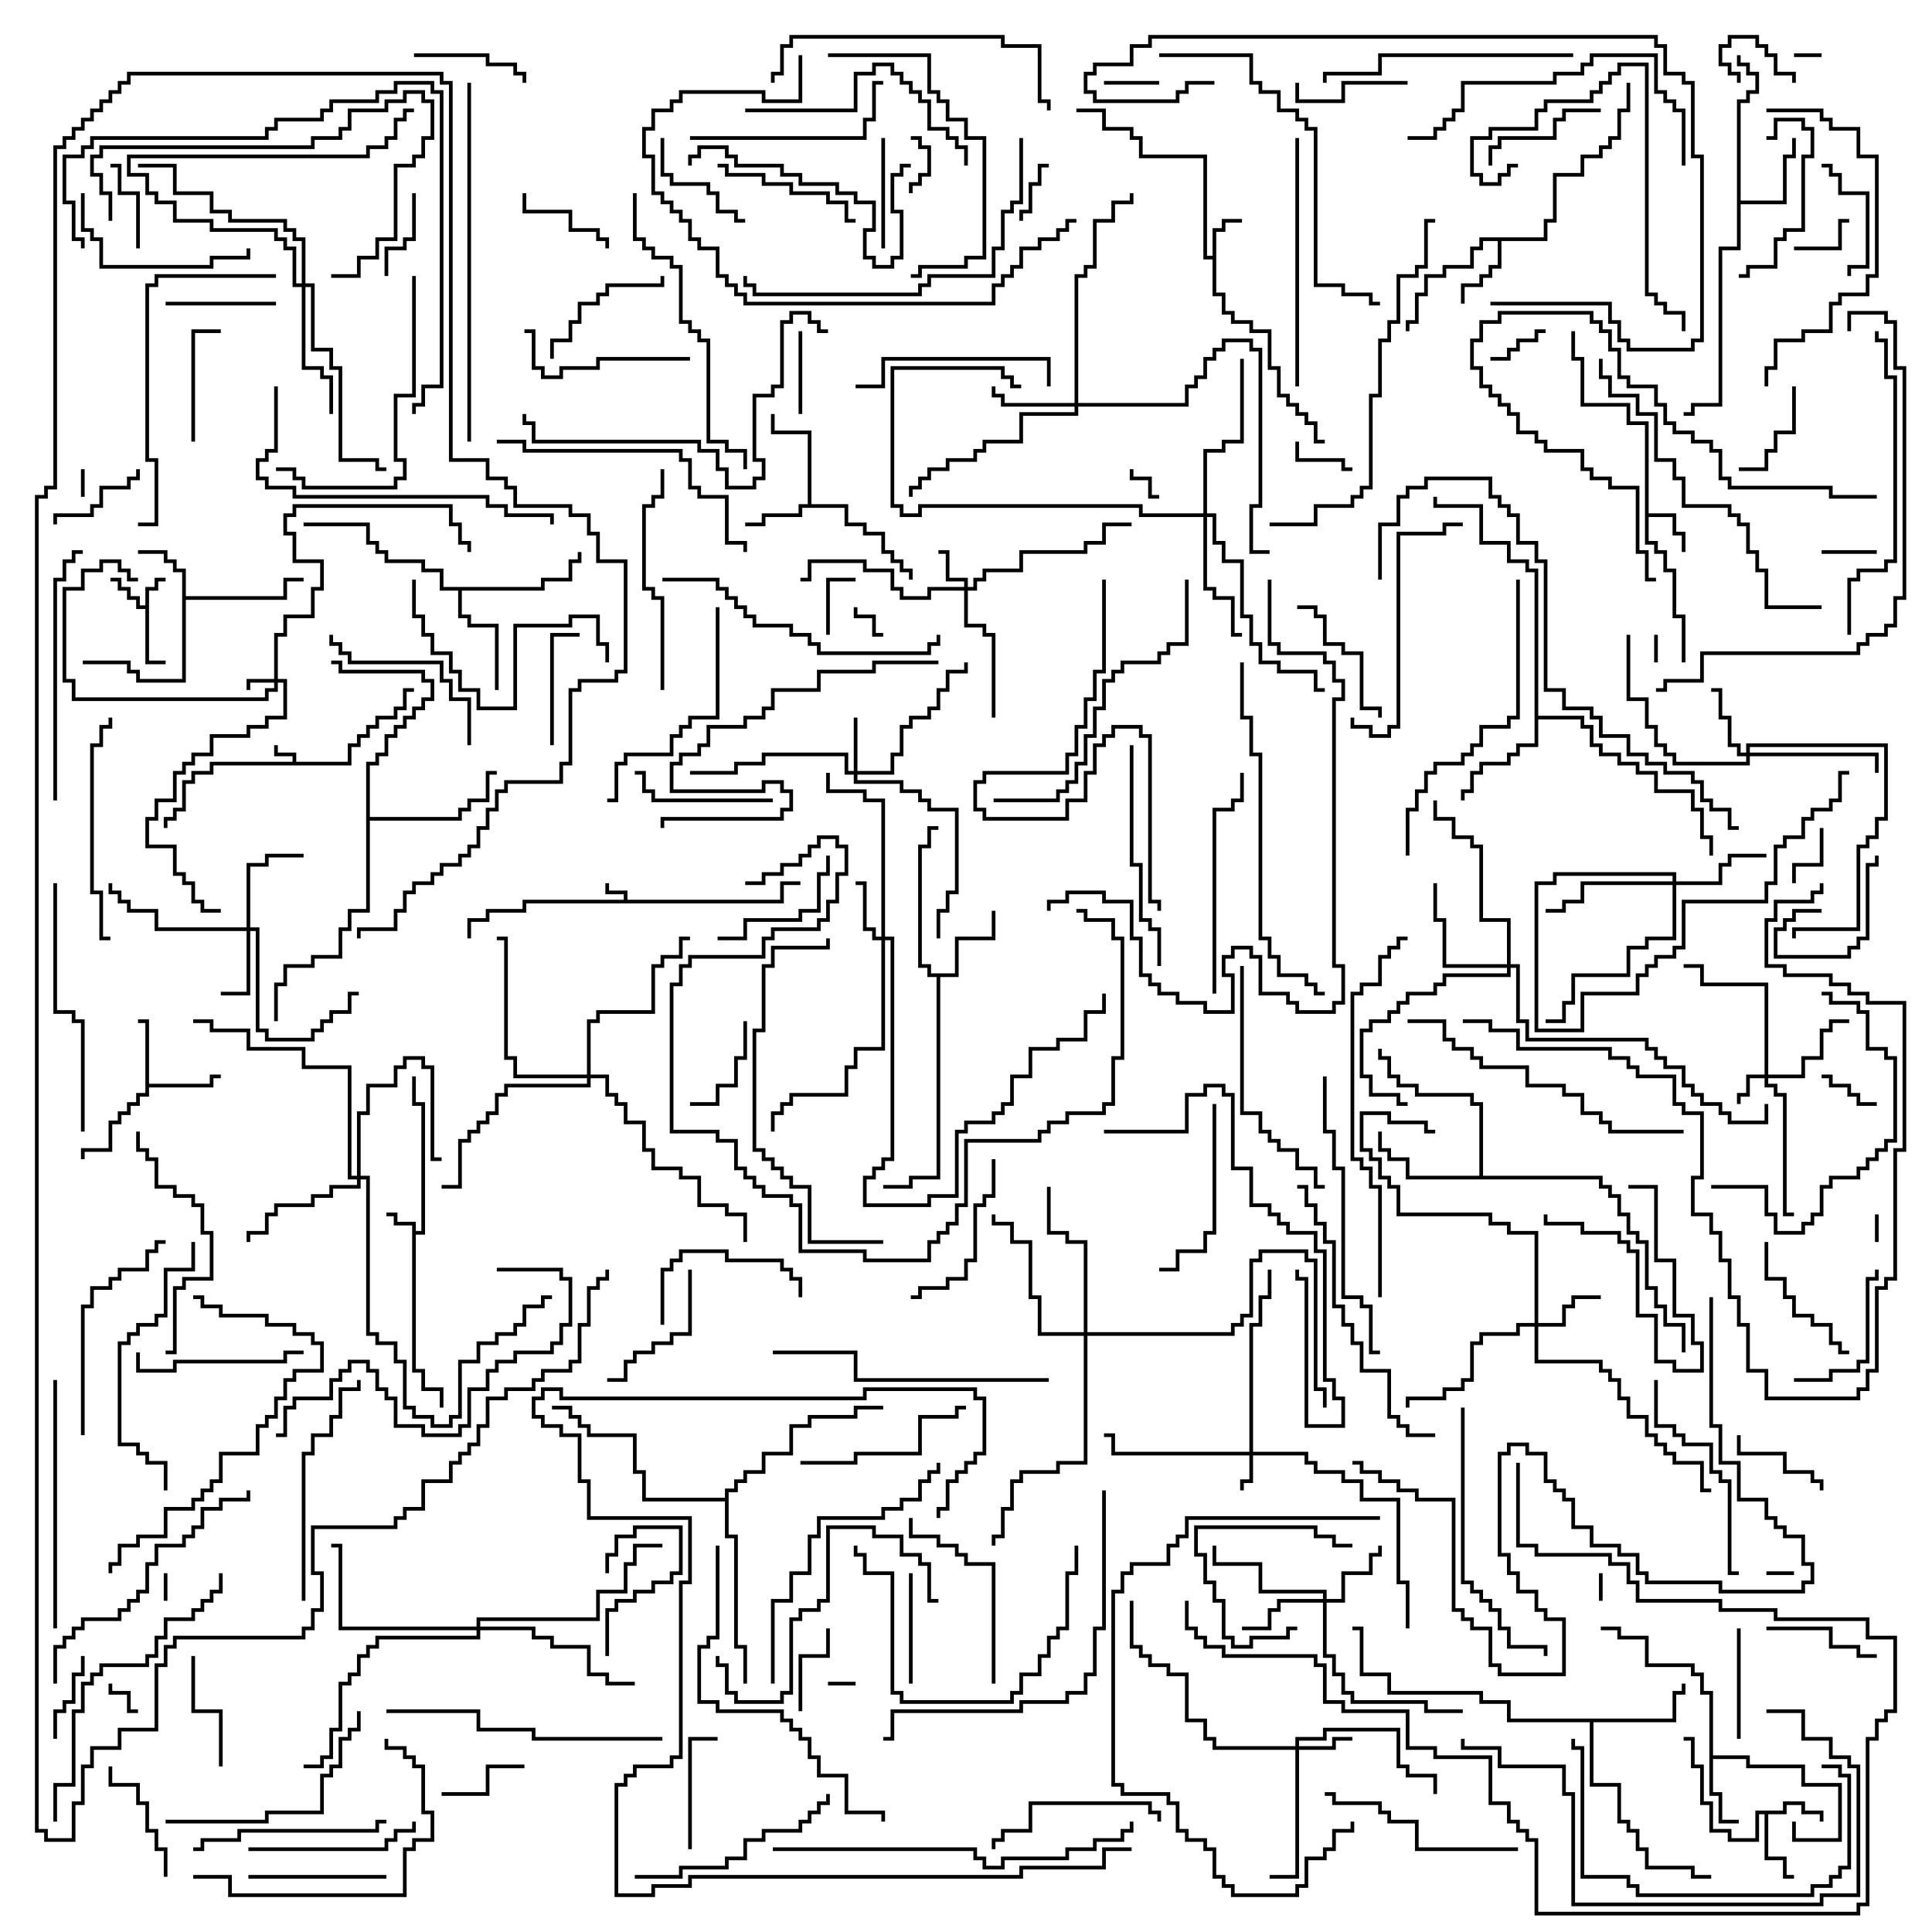 <svg version="1.1" width="105" height="105" xmlns="http://www.w3.org/2000/svg"><path d="M33.9,48.9L33.9,48.6L32.9,48.6L32.9,48L33.1,48L33.1,48.4L34.1,48.4L34.1,48.9L42.4,48.9L42.4,47.9L43.5,47.9L43.5,48.1L42.6,48.1L42.6,49.1L28.6,49.1L28.6,49.6L26.6,49.6L26.6,50.1L25.6,50.1L25.6,51L25.4,51L25.4,49.9L26.4,49.9L26.4,49.4L28.4,49.4L28.4,48.9z" stroke="none"/><path d="M15.9,41.4L15.9,41.1L14.9,41.1L14.9,40.5L15.1,40.5L15.1,40.9L16.1,40.9L16.1,41.4L18.9,41.4L18.9,40.4L19.4,40.4L19.4,39.9L19.9,39.9L19.9,39.4L20.4,39.4L20.4,38.9L21.4,38.9L21.4,38.4L21.9,38.4L21.9,37.4L22.5,37.4L22.5,37.6L22.1,37.6L22.1,38.6L21.6,38.6L21.6,39.1L20.6,39.1L20.6,39.6L20.1,39.6L20.1,40.1L19.6,40.1L19.6,40.6L19.1,40.6L19.1,41.6L11.6,41.6L11.6,42.1L10.6,42.1L10.6,42.6L10.1,42.6L10.1,44.1L9.6,44.1L9.6,44.6L9.1,44.6L9.1,45L8.9,45L8.9,44.4L9.4,44.4L9.4,43.9L9.9,43.9L9.9,42.4L10.4,42.4L10.4,41.9L11.4,41.9L11.4,41.4z" stroke="none"/><path d="M7.9,32.9L7.9,31.9L8.4,31.9L8.4,31.4L9,31.4L9,31.6L8.6,31.6L8.6,32.1L8.1,32.1L8.1,35.9L9,35.9L9,36.1L7.9,36.1L7.9,33.1L7.4,33.1L7.4,32.6L6.9,32.6L6.9,32.1L6.4,32.1L6.4,31.6L6,31.6L6,31.4L6.6,31.4L6.6,31.9L7.1,31.9L7.1,32.4L7.6,32.4L7.6,32.9z" stroke="none"/><path d="M22.4,66.6L21.4,66.6L21.4,66.1L21,66.1L21,65.9L21.6,65.9L21.6,66.4L22.6,66.4L22.6,66.9L22.9,66.9L22.9,60.1L22.4,60.1L22.4,58.5L22.6,58.5L22.6,59.9L23.1,59.9L23.1,67.1L22.6,67.1L22.6,74.4L23.1,74.4L23.1,75.4L24.1,75.4L24.1,76.5L23.9,76.5L23.9,75.6L22.9,75.6L22.9,74.6L22.4,74.6z" stroke="none"/><path d="M65.9,13.9L65.9,12.4L66.4,12.4L66.4,11.9L67.5,11.9L67.5,12.1L66.6,12.1L66.6,12.6L66.1,12.6L66.1,15.9L66.6,15.9L66.6,16.9L67.1,16.9L67.1,17.4L68.1,17.4L68.1,17.9L69.1,17.9L69.1,19.9L69.6,19.9L69.6,21.4L70.1,21.4L70.1,21.9L70.6,21.9L70.6,22.4L71.1,22.4L71.1,22.9L71.6,22.9L71.6,23.9L72,23.9L72,24.1L71.4,24.1L71.4,23.1L70.9,23.1L70.9,22.6L70.4,22.6L70.4,22.1L69.9,22.1L69.9,21.6L69.4,21.6L69.4,20.1L68.9,20.1L68.9,18.1L67.9,18.1L67.9,17.6L66.9,17.6L66.9,17.1L66.4,17.1L66.4,16.1L65.9,16.1L65.9,14.1L65.4,14.1L65.4,8.6L61.9,8.6L61.9,7.6L61.4,7.6L61.4,7.1L59.9,7.1L59.9,6.1L58.5,6.1L58.5,5.9L60.1,5.9L60.1,6.9L61.6,6.9L61.6,7.4L62.1,7.4L62.1,8.4L65.6,8.4L65.6,13.9z" stroke="none"/><path d="M89.4,23.1L88.4,23.1L88.4,22.1L85.9,22.1L85.9,19.6L85.4,19.6L85.4,18L85.6,18L85.6,19.4L86.1,19.4L86.1,21.9L88.6,21.9L88.6,22.9L89.6,22.9L89.6,27.9L91.1,27.9L91.1,28.9L91.6,28.9L91.6,30L91.4,30L91.4,29.1L90.9,29.1L90.9,28.1L89.6,28.1L89.6,29.4L90.1,29.4L90.1,29.9L90.6,29.9L90.6,30.9L91.1,30.9L91.1,33.4L91.6,33.4L91.6,36L91.4,36L91.4,33.6L90.9,33.6L90.9,31.1L90.4,31.1L90.4,30.1L89.9,30.1L89.9,29.6L89.4,29.6z" stroke="none"/><path d="M96.9,98.4L96.9,97.9L98.1,97.9L98.1,98.4L99.1,98.4L99.1,99L98.9,99L98.9,98.6L97.9,98.6L97.9,98.1L97.1,98.1L97.1,98.6L96.1,98.6L96.1,100.9L97.1,100.9L97.1,101.9L97.5,101.9L97.5,102.1L96.9,102.1L96.9,101.1L95.9,101.1L95.9,98.6L95.6,98.6L95.6,100.1L93.9,100.1L93.9,99.6L92.9,99.6L92.9,98.1L92.4,98.1L92.4,96.1L91.9,96.1L91.9,94.6L91.5,94.6L91.5,94.4L92.1,94.4L92.1,95.9L92.6,95.9L92.6,97.9L93.1,97.9L93.1,99.4L94.1,99.4L94.1,99.9L95.4,99.9L95.4,98.4z" stroke="none"/><path d="M9.9,31.1L9.4,31.1L9.4,30.6L8.9,30.6L8.9,30.1L7.5,30.1L7.5,29.9L9.1,29.9L9.1,30.4L9.6,30.4L9.6,30.9L10.1,30.9L10.1,32.4L15.4,32.4L15.4,31.4L16.5,31.4L16.5,31.6L15.6,31.6L15.6,32.6L10.1,32.6L10.1,37.1L7.4,37.1L7.4,36.6L6.9,36.6L6.9,36.1L4.5,36.1L4.5,35.9L7.1,35.9L7.1,36.4L7.6,36.4L7.6,36.9L9.9,36.9z" stroke="none"/><path d="M7.9,55.6L7.5,55.6L7.5,55.4L8.1,55.4L8.1,58.9L11.4,58.9L11.4,58.4L12,58.4L12,58.6L11.6,58.6L11.6,59.1L8.1,59.1L8.1,59.6L7.6,59.6L7.6,60.1L7.1,60.1L7.1,60.6L6.6,60.6L6.6,61.1L6.1,61.1L6.1,62.6L4.6,62.6L4.6,63L4.4,63L4.4,62.4L5.9,62.4L5.9,60.9L6.4,60.9L6.4,60.4L6.9,60.4L6.9,59.9L7.4,59.9L7.4,59.4L7.9,59.4z" stroke="none"/><path d="M43.9,27.4L43.9,23.6L41.9,23.6L41.9,22.5L42.1,22.5L42.1,23.4L44.1,23.4L44.1,27.4L46.1,27.4L46.1,28.4L47.1,28.4L47.1,28.9L48.1,28.9L48.1,29.9L48.6,29.9L48.6,30.4L49.1,30.4L49.1,30.9L49.6,30.9L49.6,31.5L49.4,31.5L49.4,31.1L48.9,31.1L48.9,30.6L48.4,30.6L48.4,30.1L47.9,30.1L47.9,29.1L46.9,29.1L46.9,28.6L45.9,28.6L45.9,27.6L43.6,27.6L43.6,28.1L41.6,28.1L41.6,28.6L40.5,28.6L40.5,28.4L41.4,28.4L41.4,27.9L43.4,27.9L43.4,27.4z" stroke="none"/><path d="M92.9,92.1L92.4,92.1L92.4,91.1L91.9,91.1L91.9,90.6L89.4,90.6L89.4,89.1L87.9,89.1L87.9,88.6L87,88.6L87,88.4L88.1,88.4L88.1,88.9L89.6,88.9L89.6,90.4L92.1,90.4L92.1,90.9L92.6,90.9L92.6,91.9L93.1,91.9L93.1,95.4L95.1,95.4L95.1,95.9L98.1,95.9L98.1,96.9L100.1,96.9L100.1,100.1L97.4,100.1L97.4,99L97.6,99L97.6,99.9L99.9,99.9L99.9,97.1L97.9,97.1L97.9,96.1L94.9,96.1L94.9,95.6L93.1,95.6L93.1,97.4L93.6,97.4L93.6,98.9L94.5,98.9L94.5,99.1L93.4,99.1L93.4,97.6L92.9,97.6z" stroke="none"/><path d="M83.9,12.9L83.9,11.9L84.4,11.9L84.4,9.4L85.9,9.4L85.9,8.4L86.9,8.4L86.9,7.9L87.4,7.9L87.4,7.4L87.9,7.4L87.9,5.9L88.4,5.9L88.4,4.5L88.6,4.5L88.6,6.1L88.1,6.1L88.1,7.6L87.6,7.6L87.6,8.1L87.1,8.1L87.1,8.6L86.1,8.6L86.1,9.6L84.6,9.6L84.6,12.1L84.1,12.1L84.1,13.1L81.6,13.1L81.6,14.6L81.1,14.6L81.1,15.1L80.6,15.1L80.6,15.6L79.6,15.6L79.6,16.5L79.4,16.5L79.4,15.4L80.4,15.4L80.4,14.9L80.9,14.9L80.9,14.4L81.4,14.4L81.4,13.1L80.6,13.1L80.6,13.6L80.1,13.6L80.1,14.6L78.6,14.6L78.6,15.1L77.6,15.1L77.6,16.1L77.1,16.1L77.1,17.6L76.6,17.6L76.6,18L76.4,18L76.4,17.4L76.9,17.4L76.9,15.9L77.4,15.9L77.4,14.9L78.4,14.9L78.4,14.4L79.9,14.4L79.9,13.4L80.4,13.4L80.4,12.9z" stroke="none"/><path d="M51.9,52.9L51.9,50.9L53.9,50.9L53.9,49.5L54.1,49.5L54.1,51.1L52.1,51.1L52.1,53.1L51.1,53.1L51.1,64.1L49.6,64.1L49.6,64.6L48,64.6L48,64.4L49.4,64.4L49.4,63.9L50.9,63.9L50.9,53.1L50.4,53.1L50.4,52.6L49.9,52.6L49.9,45.9L50.4,45.9L50.4,44.9L51,44.9L51,45.1L50.6,45.1L50.6,46.1L50.1,46.1L50.1,52.4L50.6,52.4L50.6,52.9z" stroke="none"/><path d="M94.4,5.4L94.9,5.4L94.9,4.9L95.4,4.9L95.4,4.1L94.9,4.1L94.9,3.6L94.4,3.6L94.4,3L94.6,3L94.6,3.4L95.1,3.4L95.1,3.9L95.6,3.9L95.6,5.1L95.1,5.1L95.1,5.6L94.6,5.6L94.6,10.9L96.9,10.9L96.9,8.4L97.4,8.4L97.4,7.5L97.6,7.5L97.6,8.6L97.1,8.6L97.1,11.1L94.6,11.1L94.6,13.6L93.6,13.6L93.6,22.1L92.1,22.1L92.1,22.6L91.5,22.6L91.5,22.4L91.9,22.4L91.9,21.9L93.4,21.9L93.4,13.4L94.4,13.4z" stroke="none"/><path d="M90.9,93.4L90.9,91.9L91.4,91.9L91.4,91.5L91.6,91.5L91.6,92.1L91.1,92.1L91.1,93.6L86.6,93.6L86.6,96.9L88.1,96.9L88.1,98.9L88.6,98.9L88.6,99.4L89.1,99.4L89.1,100.4L89.6,100.4L89.6,101.4L92.1,101.4L92.1,101.9L93,101.9L93,102.1L91.9,102.1L91.9,101.6L89.4,101.6L89.4,100.6L88.9,100.6L88.9,99.6L88.4,99.6L88.4,99.1L87.9,99.1L87.9,97.1L86.4,97.1L86.4,93.6L81.9,93.6L81.9,92.6L80.4,92.6L80.4,92.1L75.4,92.1L75.4,91.1L73.9,91.1L73.9,88.6L73.5,88.6L73.5,88.4L74.1,88.4L74.1,90.9L75.6,90.9L75.6,91.9L80.6,91.9L80.6,92.4L82.1,92.4L82.1,93.4z" stroke="none"/><path d="M29.4,31.9L29.4,31.4L30.9,31.4L30.9,30.4L31.4,30.4L31.4,30L31.6,30L31.6,30.6L31.1,30.6L31.1,31.6L29.6,31.6L29.6,32.1L25.1,32.1L25.1,33.4L25.6,33.4L25.6,33.9L27.1,33.9L27.1,37.5L26.9,37.5L26.9,34.1L25.4,34.1L25.4,33.6L24.9,33.6L24.9,32.1L23.9,32.1L23.9,31.1L22.9,31.1L22.9,30.6L20.9,30.6L20.9,30.1L20.4,30.1L20.4,29.6L19.9,29.6L19.9,28.6L16.5,28.6L16.5,28.4L20.1,28.4L20.1,29.4L20.6,29.4L20.6,29.9L21.1,29.9L21.1,30.4L23.1,30.4L23.1,30.9L24.1,30.9L24.1,31.9z" stroke="none"/><path d="M83.4,31.1L82.9,31.1L82.9,30.6L81.9,30.6L81.9,29.6L80.4,29.6L80.4,27.6L77.9,27.6L77.9,27L78.1,27L78.1,27.4L80.6,27.4L80.6,29.4L82.1,29.4L82.1,30.4L83.1,30.4L83.1,30.9L83.6,30.9L83.6,38.9L86.1,38.9L86.1,39.4L86.6,39.4L86.6,40.4L87.1,40.4L87.1,40.9L88.1,40.9L88.1,41.4L89.1,41.4L89.1,41.9L90.1,41.9L90.1,42.9L92.1,42.9L92.1,43.9L92.6,43.9L92.6,45.4L93.1,45.4L93.1,46.5L92.9,46.5L92.9,45.6L92.4,45.6L92.4,44.1L91.9,44.1L91.9,43.1L89.9,43.1L89.9,42.1L88.9,42.1L88.9,41.6L87.9,41.6L87.9,41.1L86.9,41.1L86.9,40.6L86.4,40.6L86.4,39.6L85.9,39.6L85.9,39.1L83.6,39.1L83.6,40.6L82.6,40.6L82.6,41.1L82.1,41.1L82.1,41.6L80.6,41.6L80.6,42.1L80.1,42.1L80.1,43.1L79.6,43.1L79.6,43.5L79.4,43.5L79.4,42.9L79.9,42.9L79.9,41.9L80.4,41.9L80.4,41.4L81.9,41.4L81.9,40.9L82.4,40.9L82.4,40.4L83.4,40.4z" stroke="none"/><path d="M80.4,63.9L80.4,60.1L79.9,60.1L79.9,59.6L76.9,59.6L76.9,59.1L75.9,59.1L75.9,58.6L75.4,58.6L75.4,57.6L74.9,57.6L74.9,57L75.1,57L75.1,57.4L75.6,57.4L75.6,58.4L76.1,58.4L76.1,58.9L77.1,58.9L77.1,59.4L80.1,59.4L80.1,59.9L80.6,59.9L80.6,63.9L87.1,63.9L87.1,64.4L87.6,64.4L87.6,64.9L88.1,64.9L88.1,65.9L88.6,65.9L88.6,66.9L89.1,66.9L89.1,67.4L89.6,67.4L89.6,69.9L90.1,69.9L90.1,70.9L90.6,70.9L90.6,71.9L91.6,71.9L91.6,73.5L91.4,73.5L91.4,72.1L90.4,72.1L90.4,71.1L89.9,71.1L89.9,70.1L89.4,70.1L89.4,67.6L88.9,67.6L88.9,67.1L88.4,67.1L88.4,66.1L87.9,66.1L87.9,65.1L87.4,65.1L87.4,64.6L86.9,64.6L86.9,64.1L76.4,64.1L76.4,63.1L75.4,63.1L75.4,62.6L74.9,62.6L74.9,61.5L75.1,61.5L75.1,62.4L75.6,62.4L75.6,62.9L76.6,62.9L76.6,63.9z" stroke="none"/><path d="M19.9,41.4L20.4,41.4L20.4,40.9L20.9,40.9L20.9,39.9L21.4,39.9L21.4,39.4L21.9,39.4L21.9,38.9L22.4,38.9L22.4,38.4L22.9,38.4L22.9,37.9L23.4,37.9L23.4,37.1L22.9,37.1L22.9,36.6L18.4,36.6L18.4,36.1L18,36.1L18,35.9L18.6,35.9L18.6,36.4L23.1,36.4L23.1,36.9L23.6,36.9L23.6,38.1L23.1,38.1L23.1,38.6L22.6,38.6L22.6,39.1L22.1,39.1L22.1,39.6L21.6,39.6L21.6,40.1L21.1,40.1L21.1,41.1L20.6,41.1L20.6,41.6L20.1,41.6L20.1,44.4L24.9,44.4L24.9,43.9L25.4,43.9L25.4,43.4L26.4,43.4L26.4,41.9L27,41.9L27,42.1L26.6,42.1L26.6,43.6L25.6,43.6L25.6,44.1L25.1,44.1L25.1,44.6L20.1,44.6L20.1,49.6L19.1,49.6L19.1,50.6L18.6,50.6L18.6,52.1L17.1,52.1L17.1,52.6L15.6,52.6L15.6,53.6L15.1,53.6L15.1,55.5L14.9,55.5L14.9,53.4L15.4,53.4L15.4,52.4L16.9,52.4L16.9,51.9L18.4,51.9L18.4,50.4L18.9,50.4L18.9,49.4L19.9,49.4z" stroke="none"/><path d="M39.4,81.4L39.4,80.9L39.9,80.9L39.9,80.4L40.4,80.4L40.4,79.9L41.4,79.9L41.4,78.9L42.9,78.9L42.9,77.4L43.9,77.4L43.9,76.9L46.4,76.9L46.4,76.4L48,76.4L48,76.6L46.6,76.6L46.6,77.1L44.1,77.1L44.1,77.6L43.1,77.6L43.1,79.1L41.6,79.1L41.6,80.1L40.6,80.1L40.6,80.6L40.1,80.6L40.1,81.1L39.6,81.1L39.6,83.4L40.1,83.4L40.1,89.4L40.6,89.4L40.6,91.5L40.4,91.5L40.4,89.6L39.9,89.6L39.9,83.6L39.4,83.6L39.4,81.6L34.9,81.6L34.9,80.1L34.4,80.1L34.4,78.1L31.9,78.1L31.9,77.6L31.4,77.6L31.4,77.1L30.9,77.1L30.9,76.6L30,76.6L30,76.4L31.1,76.4L31.1,76.9L31.6,76.9L31.6,77.4L32.1,77.4L32.1,77.9L34.6,77.9L34.6,79.9L35.1,79.9L35.1,81.4z" stroke="none"/><path d="M14.9,36.9L14.9,34.4L15.4,34.4L15.4,33.4L16.9,33.4L16.9,31.9L17.4,31.9L17.4,30.6L15.9,30.6L15.9,29.1L15.4,29.1L15.4,27.9L15.9,27.9L15.9,27.4L24.6,27.4L24.6,28.4L25.1,28.4L25.1,29.4L25.6,29.4L25.6,30L25.4,30L25.4,29.6L24.9,29.6L24.9,28.6L24.4,28.6L24.4,27.6L16.1,27.6L16.1,28.1L15.6,28.1L15.6,28.9L16.1,28.9L16.1,30.4L17.6,30.4L17.6,32.1L17.1,32.1L17.1,33.6L15.6,33.6L15.6,34.6L15.1,34.6L15.1,36.9L15.6,36.9L15.6,39.1L14.6,39.1L14.6,39.6L13.6,39.6L13.6,40.1L11.6,40.1L11.6,41.1L10.6,41.1L10.6,41.6L10.1,41.6L10.1,42.1L9.6,42.1L9.6,43.6L8.6,43.6L8.6,44.6L8.1,44.6L8.1,45.9L9.6,45.9L9.6,47.4L10.1,47.4L10.1,47.9L10.6,47.9L10.6,48.9L11.1,48.9L11.1,49.4L12,49.4L12,49.6L10.9,49.6L10.9,49.1L10.4,49.1L10.4,48.1L9.9,48.1L9.9,47.6L9.4,47.6L9.4,46.1L7.9,46.1L7.9,44.4L8.4,44.4L8.4,43.4L9.4,43.4L9.4,41.9L9.9,41.9L9.9,41.4L10.4,41.4L10.4,40.9L11.4,40.9L11.4,39.9L13.4,39.9L13.4,39.4L14.4,39.4L14.4,38.9L15.4,38.9L15.4,37.1L15.1,37.1L15.1,37.6L14.6,37.6L14.6,38.1L3.9,38.1L3.9,37.1L3.4,37.1L3.4,31.9L4.4,31.9L4.4,30.9L5.4,30.9L5.4,30.4L6.6,30.4L6.6,30.9L7.1,30.9L7.1,31.4L7.5,31.4L7.5,31.6L6.9,31.6L6.9,31.1L6.4,31.1L6.4,30.6L5.6,30.6L5.6,31.1L4.6,31.1L4.6,32.1L3.6,32.1L3.6,36.9L4.1,36.9L4.1,37.9L14.4,37.9L14.4,37.4L14.9,37.4L14.9,37.1L13.6,37.1L13.6,37.5L13.4,37.5L13.4,36.9z" stroke="none"/><path d="M67.9,78.9L67.9,71.9L68.4,71.9L68.4,70.4L68.9,70.4L68.9,69L69.1,69L69.1,70.6L68.6,70.6L68.6,72.1L68.1,72.1L68.1,78.9L71.1,78.9L71.1,79.4L71.6,79.4L71.6,79.9L73.1,79.9L73.1,80.4L74.1,80.4L74.1,81.4L76.1,81.4L76.1,85.9L76.6,85.9L76.6,88.5L76.4,88.5L76.4,86.1L75.9,86.1L75.9,81.6L73.9,81.6L73.9,80.6L72.9,80.6L72.9,80.1L71.4,80.1L71.4,79.6L70.9,79.6L70.9,79.1L68.1,79.1L68.1,80.6L67.6,80.6L67.6,81L67.4,81L67.4,80.4L67.9,80.4L67.9,79.1L60.4,79.1L60.4,78.1L60,78.1L60,77.9L60.6,77.9L60.6,78.9z" stroke="none"/><path d="M95.9,58.4L95.9,53.6L92.4,53.6L92.4,52.6L91.5,52.6L91.5,52.4L92.6,52.4L92.6,53.4L96.1,53.4L96.1,58.4L97.9,58.4L97.9,57.4L98.9,57.4L98.9,55.9L99.4,55.9L99.4,55.4L100.5,55.4L100.5,55.6L99.6,55.6L99.6,56.1L99.1,56.1L99.1,57.6L98.1,57.6L98.1,58.6L96.1,58.6L96.1,58.9L96.6,58.9L96.6,59.4L97.1,59.4L97.1,65.9L97.5,65.9L97.5,66.1L96.9,66.1L96.9,59.6L96.4,59.6L96.4,59.1L95.9,59.1L95.9,58.6L95.1,58.6L95.1,59.6L94.6,59.6L94.6,60L94.4,60L94.4,59.4L94.9,59.4L94.9,58.4z" stroke="none"/><path d="M52.4,31.9L52.4,31.6L51.4,31.6L51.4,30.1L51,30.1L51,29.9L51.6,29.9L51.6,31.4L52.6,31.4L52.6,31.9L52.9,31.9L52.9,31.4L53.4,31.4L53.4,30.9L55.4,30.9L55.4,29.9L58.9,29.9L58.9,29.4L59.9,29.4L59.9,28.4L61.5,28.4L61.5,28.6L60.1,28.6L60.1,29.6L59.1,29.6L59.1,30.1L55.6,30.1L55.6,31.1L53.6,31.1L53.6,31.6L53.1,31.6L53.1,32.1L52.6,32.1L52.6,33.9L53.6,33.9L53.6,34.4L54.1,34.4L54.1,39L53.9,39L53.9,34.6L53.4,34.6L53.4,34.1L52.4,34.1L52.4,32.1L50.6,32.1L50.6,32.6L48.9,32.6L48.9,32.1L48.4,32.1L48.4,31.1L46.9,31.1L46.9,30.6L44.1,30.6L44.1,31.6L43.5,31.6L43.5,31.4L43.9,31.4L43.9,30.4L47.1,30.4L47.1,30.9L48.6,30.9L48.6,31.9L49.1,31.9L49.1,32.4L50.4,32.4L50.4,31.9z" stroke="none"/><path d="M46.4,41.9L46.4,39L46.6,39L46.6,41.9L48.4,41.9L48.4,40.9L48.9,40.9L48.9,39.4L49.4,39.4L49.4,38.9L50.4,38.9L50.4,38.4L50.9,38.4L50.9,37.4L51.4,37.4L51.4,36.4L52.4,36.4L52.4,36L52.6,36L52.6,36.6L51.6,36.6L51.6,37.6L51.1,37.6L51.1,38.6L50.6,38.6L50.6,39.1L49.6,39.1L49.6,39.6L49.1,39.6L49.1,41.1L48.6,41.1L48.6,42.1L46.6,42.1L46.6,42.4L49.1,42.4L49.1,42.9L50.1,42.9L50.1,43.4L50.6,43.4L50.6,43.9L52.1,43.9L52.1,48.6L51.6,48.6L51.6,49.6L51.1,49.6L51.1,51L50.9,51L50.9,49.4L51.4,49.4L51.4,48.4L51.9,48.4L51.9,44.1L50.4,44.1L50.4,43.6L49.9,43.6L49.9,43.1L48.9,43.1L48.9,42.6L46.4,42.6L46.4,42.1L45.9,42.1L45.9,41.1L41.6,41.1L41.6,41.6L40.1,41.6L40.1,42.1L37.5,42.1L37.5,41.9L39.9,41.9L39.9,41.4L41.4,41.4L41.4,40.9L46.1,40.9L46.1,41.9z" stroke="none"/><path d="M70.4,94.9L70.4,94.4L71.9,94.4L71.9,93.9L76.1,93.9L76.1,95.9L76.6,95.9L76.6,96.4L78.1,96.4L78.1,97.5L77.9,97.5L77.9,96.6L76.4,96.6L76.4,96.1L75.9,96.1L75.9,94.1L72.1,94.1L72.1,94.6L70.6,94.6L70.6,94.9L72.4,94.9L72.4,94.4L73.5,94.4L73.5,94.6L72.6,94.6L72.6,95.1L70.6,95.1L70.6,102.1L69,102.1L69,101.9L70.4,101.9L70.4,95.1L65.9,95.1L65.9,94.6L65.4,94.6L65.4,93.6L64.4,93.6L64.4,91.1L63.4,91.1L63.4,90.6L62.4,90.6L62.4,90.1L61.9,90.1L61.9,89.6L61.4,89.6L61.4,87L61.6,87L61.6,89.4L62.1,89.4L62.1,89.9L62.6,89.9L62.6,90.4L63.6,90.4L63.6,90.9L64.6,90.9L64.6,93.4L65.6,93.4L65.6,94.4L66.1,94.4L66.1,94.9z" stroke="none"/><path d="M47.9,50.9L47.9,43.6L46.9,43.6L46.9,43.1L44.9,43.1L44.9,42L45.1,42L45.1,42.9L47.1,42.9L47.1,43.4L48.1,43.4L48.1,50.9L48.6,50.9L48.6,63.1L48.1,63.1L48.1,63.6L47.6,63.6L47.6,64.1L47.1,64.1L47.1,65.4L50.4,65.4L50.4,64.9L51.9,64.9L51.9,61.4L52.4,61.4L52.4,60.9L53.9,60.9L53.9,60.4L54.4,60.4L54.4,59.9L54.9,59.9L54.9,58.4L55.9,58.4L55.9,56.9L57.4,56.9L57.4,56.4L58.9,56.4L58.9,54.9L59.9,54.9L59.9,54L60.1,54L60.1,55.1L59.1,55.1L59.1,56.6L57.6,56.6L57.6,57.1L56.1,57.1L56.1,58.6L55.1,58.6L55.1,60.1L54.6,60.1L54.6,60.6L54.1,60.6L54.1,61.1L52.6,61.1L52.6,61.6L52.1,61.6L52.1,65.1L50.6,65.1L50.6,65.6L46.9,65.6L46.9,63.9L47.4,63.9L47.4,63.4L47.9,63.4L47.9,62.9L48.4,62.9L48.4,51.1L48.1,51.1L48.1,57.1L46.6,57.1L46.6,58.1L46.1,58.1L46.1,59.6L43.1,59.6L43.1,60.1L42.6,60.1L42.6,60.6L42.1,60.6L42.1,61.5L41.9,61.5L41.9,60.4L42.4,60.4L42.4,59.9L42.9,59.9L42.9,59.4L45.9,59.4L45.9,57.9L46.4,57.9L46.4,56.9L47.9,56.9L47.9,51.1L47.4,51.1L47.4,50.6L46.9,50.6L46.9,48.1L46.5,48.1L46.5,47.9L47.1,47.9L47.1,50.4L47.6,50.4L47.6,50.9z" stroke="none"/><path d="M83.4,71.9L83.4,67.1L81.9,67.1L81.9,66.6L80.9,66.6L80.9,66.1L75.9,66.1L75.9,64.6L75.4,64.6L75.4,64.1L74.9,64.1L74.9,63.1L74.4,63.1L74.4,62.6L73.9,62.6L73.9,60.4L75.6,60.4L75.6,60.9L77.6,60.9L77.6,61.4L78,61.4L78,61.6L77.4,61.6L77.4,61.1L75.4,61.1L75.4,60.6L74.1,60.6L74.1,62.4L74.6,62.4L74.6,62.9L75.1,62.9L75.1,63.9L75.6,63.9L75.6,64.4L76.1,64.4L76.1,65.9L81.1,65.9L81.1,66.4L82.1,66.4L82.1,66.9L83.6,66.9L83.6,71.9L84.9,71.9L84.9,70.9L85.4,70.9L85.4,70.4L87,70.4L87,70.6L85.6,70.6L85.6,71.1L85.1,71.1L85.1,72.1L83.6,72.1L83.6,73.9L87.1,73.9L87.1,74.4L87.6,74.4L87.6,74.9L88.1,74.9L88.1,75.9L88.6,75.9L88.6,76.9L89.6,76.9L89.6,77.9L90.1,77.9L90.1,78.4L90.6,78.4L90.6,78.9L91.1,78.9L91.1,79.4L92.6,79.4L92.6,80.9L93,80.9L93,81.1L92.4,81.1L92.4,79.6L90.9,79.6L90.9,79.1L90.4,79.1L90.4,78.6L89.9,78.6L89.9,78.1L89.4,78.1L89.4,77.1L88.4,77.1L88.4,76.1L87.9,76.1L87.9,75.1L87.4,75.1L87.4,74.6L86.9,74.6L86.9,74.1L83.4,74.1L83.4,72.1L82.6,72.1L82.6,72.6L80.6,72.6L80.6,73.1L80.1,73.1L80.1,75.1L79.6,75.1L79.6,75.6L78.6,75.6L78.6,76.1L76.6,76.1L76.6,76.5L76.4,76.5L76.4,75.9L78.4,75.9L78.4,75.4L79.4,75.4L79.4,74.9L79.9,74.9L79.9,72.9L80.4,72.9L80.4,72.4L82.4,72.4L82.4,71.9z" stroke="none"/><path d="M13.4,50.4L13.4,46.9L14.4,46.9L14.4,46.4L16.5,46.4L16.5,46.6L14.6,46.6L14.6,47.1L13.6,47.1L13.6,50.4L14.1,50.4L14.1,55.9L14.6,55.9L14.6,56.4L16.9,56.4L16.9,55.9L17.4,55.9L17.4,55.4L17.9,55.4L17.9,54.9L18.9,54.9L18.9,53.9L19.5,53.9L19.5,54.1L19.1,54.1L19.1,55.1L18.1,55.1L18.1,55.6L17.6,55.6L17.6,56.1L17.1,56.1L17.1,56.6L14.4,56.6L14.4,56.1L13.9,56.1L13.9,50.6L13.6,50.6L13.6,54.1L12,54.1L12,53.9L13.4,53.9L13.4,50.6L8.4,50.6L8.4,49.6L6.9,49.6L6.9,49.1L6.4,49.1L6.4,48.6L5.9,48.6L5.9,48L6.1,48L6.1,48.4L6.6,48.4L6.6,48.9L7.1,48.9L7.1,49.4L8.6,49.4L8.6,50.4z" stroke="none"/><path d="M94.9,40.9L94.9,40.4L102.6,40.4L102.6,44.6L102.1,44.6L102.1,45.6L101.6,45.6L101.6,46.1L101.1,46.1L101.1,50.6L97.6,50.6L97.6,51L97.4,51L97.4,50.4L100.9,50.4L100.9,45.9L101.4,45.9L101.4,45.4L101.9,45.4L101.9,44.4L102.4,44.4L102.4,40.6L95.1,40.6L95.1,40.9L102.1,40.9L102.1,42L101.9,42L101.9,41.1L95.1,41.1L95.1,41.6L90.9,41.6L90.9,41.1L90.4,41.1L90.4,40.6L89.9,40.6L89.9,39.6L89.4,39.6L89.4,38.1L88.4,38.1L88.4,34.5L88.6,34.5L88.6,37.9L89.6,37.9L89.6,39.4L90.1,39.4L90.1,40.4L90.6,40.4L90.6,40.9L91.1,40.9L91.1,41.4L94.9,41.4L94.9,41.1L94.4,41.1L94.4,40.6L93.9,40.6L93.9,39.1L93.4,39.1L93.4,37.6L93,37.6L93,37.4L93.6,37.4L93.6,38.9L94.1,38.9L94.1,40.4L94.6,40.4L94.6,40.9z" stroke="none"/><path d="M71.9,86.9L71.9,86.6L68.4,86.6L68.4,85.1L65.9,85.1L65.9,84L66.1,84L66.1,84.9L68.6,84.9L68.6,86.4L72.1,86.4L72.1,86.9L72.9,86.9L72.9,85.4L74.4,85.4L74.4,84.4L74.9,84.4L74.9,84L75.1,84L75.1,84.6L74.6,84.6L74.6,85.6L73.1,85.6L73.1,87.1L72.1,87.1L72.1,89.9L72.6,89.9L72.6,90.9L73.1,90.9L73.1,91.9L73.6,91.9L73.6,92.4L77.6,92.4L77.6,92.9L79.5,92.9L79.5,93.1L77.4,93.1L77.4,92.6L73.4,92.6L73.4,92.1L72.9,92.1L72.9,91.1L72.4,91.1L72.4,90.1L71.9,90.1L71.9,87.1L69.6,87.1L69.6,87.6L69.1,87.6L69.1,88.6L67.5,88.6L67.5,88.4L68.9,88.4L68.9,87.4L69.4,87.4L69.4,86.9z" stroke="none"/><path d="M58.4,21.9L58.4,14.9L58.9,14.9L58.9,14.4L59.4,14.4L59.4,11.9L60.4,11.9L60.4,10.9L61.4,10.9L61.4,10.5L61.6,10.5L61.6,11.1L60.6,11.1L60.6,12.1L59.6,12.1L59.6,14.6L59.1,14.6L59.1,15.1L58.6,15.1L58.6,21.9L64.4,21.9L64.4,20.9L64.9,20.9L64.9,20.4L65.4,20.4L65.4,19.4L65.9,19.4L65.9,18.9L66.4,18.9L66.4,18.4L68.1,18.4L68.1,18.9L68.6,18.9L68.6,27.6L68.1,27.6L68.1,29.9L69,29.9L69,30.1L67.9,30.1L67.9,27.4L68.4,27.4L68.4,19.1L67.9,19.1L67.9,18.6L66.6,18.6L66.6,19.1L66.1,19.1L66.1,19.6L65.6,19.6L65.6,20.6L65.1,20.6L65.1,21.1L64.6,21.1L64.6,22.1L58.6,22.1L58.6,22.6L55.6,22.6L55.6,24.1L53.6,24.1L53.6,24.6L53.1,24.6L53.1,25.1L51.6,25.1L51.6,25.6L50.6,25.6L50.6,26.1L50.1,26.1L50.1,26.6L49.6,26.6L49.6,27L49.4,27L49.4,26.4L49.9,26.4L49.9,25.9L50.4,25.9L50.4,25.4L51.4,25.4L51.4,24.9L52.9,24.9L52.9,24.4L53.4,24.4L53.4,23.9L55.4,23.9L55.4,22.4L58.4,22.4L58.4,22.1L54.4,22.1L54.4,21.6L53.9,21.6L53.9,21L54.1,21L54.1,21.4L54.6,21.4L54.6,21.9z" stroke="none"/><path d="M19.4,63.9L19.4,60.4L19.9,60.4L19.9,58.9L21.4,58.9L21.4,57.9L21.9,57.9L21.9,57.4L23.1,57.4L23.1,57.9L23.6,57.9L23.6,62.9L24,62.9L24,63.1L23.4,63.1L23.4,58.1L22.9,58.1L22.9,57.6L22.1,57.6L22.1,58.1L21.6,58.1L21.6,59.1L20.1,59.1L20.1,60.6L19.6,60.6L19.6,63.9L20.1,63.9L20.1,72.4L20.6,72.4L20.6,72.9L21.6,72.9L21.6,73.9L22.1,73.9L22.1,76.4L22.6,76.4L22.6,76.9L23.6,76.9L23.6,77.4L24.4,77.4L24.4,76.9L24.9,76.9L24.9,73.9L25.9,73.9L25.9,72.9L26.9,72.9L26.9,72.4L27.9,72.4L27.9,71.9L28.4,71.9L28.4,70.9L29.4,70.9L29.4,70.4L30,70.4L30,70.6L29.6,70.6L29.6,71.1L28.6,71.1L28.6,72.1L28.1,72.1L28.1,72.6L27.1,72.6L27.1,73.1L26.1,73.1L26.1,74.1L25.1,74.1L25.1,77.1L24.6,77.1L24.6,77.6L23.4,77.6L23.4,77.1L22.4,77.1L22.4,76.6L21.9,76.6L21.9,74.1L21.4,74.1L21.4,73.1L20.4,73.1L20.4,72.6L19.9,72.6L19.9,64.1L19.6,64.1L19.6,64.6L18.1,64.6L18.1,65.1L17.1,65.1L17.1,65.6L15.1,65.6L15.1,66.1L14.6,66.1L14.6,67.1L13.6,67.1L13.6,67.5L13.4,67.5L13.4,66.9L14.4,66.9L14.4,65.9L14.9,65.9L14.9,65.4L16.9,65.4L16.9,64.9L17.9,64.9L17.9,64.4L19.4,64.4L19.4,64.1L18.9,64.1L18.9,58.1L16.4,58.1L16.4,57.1L13.4,57.1L13.4,56.1L11.4,56.1L11.4,55.6L10.5,55.6L10.5,55.4L11.6,55.4L11.6,55.9L13.6,55.9L13.6,56.9L16.6,56.9L16.6,57.9L19.1,57.9L19.1,63.9z" stroke="none"/><path d="M90.9,47.9L90.9,47.6L84.6,47.6L84.6,48.1L83.6,48.1L83.6,55.9L85.9,55.9L85.9,53.9L88.9,53.9L88.9,52.9L89.4,52.9L89.4,52.4L89.9,52.4L89.9,51.9L90.9,51.9L90.9,51.4L91.4,51.4L91.4,48.9L95.9,48.9L95.9,47.9L96.4,47.9L96.4,45.9L96.9,45.9L96.9,45.4L97.9,45.4L97.9,44.4L98.4,44.4L98.4,43.9L99.4,43.9L99.4,43.4L99.9,43.4L99.9,41.9L100.5,41.9L100.5,42.1L100.1,42.1L100.1,43.6L99.6,43.6L99.6,44.1L98.6,44.1L98.6,44.6L98.1,44.6L98.1,45.6L97.1,45.6L97.1,46.1L96.6,46.1L96.6,48.1L96.1,48.1L96.1,49.1L91.6,49.1L91.6,51.6L91.1,51.6L91.1,52.1L90.1,52.1L90.1,52.6L89.6,52.6L89.6,53.1L89.1,53.1L89.1,54.1L86.1,54.1L86.1,56.1L83.4,56.1L83.4,47.9L84.4,47.9L84.4,47.4L91.1,47.4L91.1,47.9L93.4,47.9L93.4,46.9L93.9,46.9L93.9,46.4L96,46.4L96,46.6L94.1,46.6L94.1,47.1L93.6,47.1L93.6,48.1L91.1,48.1L91.1,51.1L89.6,51.1L89.6,51.6L88.6,51.6L88.6,53.1L85.6,53.1L85.6,54.6L85.1,54.6L85.1,55.6L84,55.6L84,55.4L84.9,55.4L84.9,54.4L85.4,54.4L85.4,52.9L88.4,52.9L88.4,51.4L89.4,51.4L89.4,50.9L90.9,50.9L90.9,48.1L86.1,48.1L86.1,49.1L85.1,49.1L85.1,49.6L84,49.6L84,49.4L84.9,49.4L84.9,48.9L85.9,48.9L85.9,47.9z" stroke="none"/><path d="M81.9,52.4L81.9,50.1L80.4,50.1L80.4,46.1L79.9,46.1L79.9,45.6L78.9,45.6L78.9,44.6L77.9,44.6L77.9,43.5L78.1,43.5L78.1,44.4L79.1,44.4L79.1,45.4L80.1,45.4L80.1,45.9L80.6,45.9L80.6,49.9L82.1,49.9L82.1,52.4L82.6,52.4L82.6,55.4L83.1,55.4L83.1,56.4L89.6,56.4L89.6,56.9L90.1,56.9L90.1,57.4L90.6,57.4L90.6,57.9L91.6,57.9L91.6,58.9L92.1,58.9L92.1,59.4L92.6,59.4L92.6,59.9L93.6,59.9L93.6,60.4L94.1,60.4L94.1,60.9L95.9,60.9L95.9,60L96.1,60L96.1,61.1L93.9,61.1L93.9,60.6L93.4,60.6L93.4,60.1L92.4,60.1L92.4,59.6L91.9,59.6L91.9,59.1L91.4,59.1L91.4,58.1L90.4,58.1L90.4,57.6L89.9,57.6L89.9,57.1L89.4,57.1L89.4,56.6L82.9,56.6L82.9,55.6L82.4,55.6L82.4,52.6L82.1,52.6L82.1,53.1L78.6,53.1L78.6,53.6L78.1,53.6L78.1,54.1L76.6,54.1L76.6,54.6L76.1,54.6L76.1,55.1L75.6,55.1L75.6,55.6L74.6,55.6L74.6,56.1L74.1,56.1L74.1,58.4L74.6,58.4L74.6,59.4L76.1,59.4L76.1,59.9L76.5,59.9L76.5,60.1L75.9,60.1L75.9,59.6L74.4,59.6L74.4,58.6L73.9,58.6L73.9,55.9L74.4,55.9L74.4,55.4L75.4,55.4L75.4,54.9L75.9,54.9L75.9,54.4L76.4,54.4L76.4,53.9L77.9,53.9L77.9,53.4L78.4,53.4L78.4,52.9L81.9,52.9L81.9,52.6L78.4,52.6L78.4,50.1L77.9,50.1L77.9,48L78.1,48L78.1,49.9L78.6,49.9L78.6,52.4z" stroke="none"/><path d="M65.4,27.9L65.4,24.4L66.4,24.4L66.4,23.9L67.4,23.9L67.4,19.5L67.6,19.5L67.6,24.1L66.6,24.1L66.6,24.6L65.6,24.6L65.6,27.9L66.1,27.9L66.1,29.4L66.6,29.4L66.6,30.4L67.6,30.4L67.6,33.4L68.1,33.4L68.1,34.9L68.6,34.9L68.6,35.9L69.6,35.9L69.6,36.4L71.6,36.4L71.6,37.4L72,37.4L72,37.6L71.4,37.6L71.4,36.6L69.4,36.6L69.4,36.1L68.4,36.1L68.4,35.1L67.9,35.1L67.9,33.6L67.4,33.6L67.4,30.6L66.4,30.6L66.4,29.6L65.9,29.6L65.9,28.1L65.6,28.1L65.6,31.9L66.1,31.9L66.1,32.4L67.1,32.4L67.1,34.4L67.5,34.4L67.5,34.6L66.9,34.6L66.9,32.6L65.9,32.6L65.9,32.1L65.4,32.1L65.4,28.1L61.9,28.1L61.9,27.6L50.1,27.6L50.1,28.1L48.9,28.1L48.9,27.6L48.4,27.6L48.4,19.9L54.6,19.9L54.6,20.4L55.1,20.4L55.1,20.9L55.5,20.9L55.5,21.1L54.9,21.1L54.9,20.6L54.4,20.6L54.4,20.1L48.6,20.1L48.6,27.4L49.1,27.4L49.1,27.9L49.9,27.9L49.9,27.4L62.1,27.4L62.1,27.9z" stroke="none"/><path d="M16.4,15.4L16.4,13.1L15.9,13.1L15.9,12.6L15.4,12.6L15.4,12.1L12.4,12.1L12.4,11.6L11.4,11.6L11.4,10.6L9.4,10.6L9.4,9.1L7.5,9.1L7.5,8.9L9.6,8.9L9.6,10.4L11.6,10.4L11.6,11.4L12.6,11.4L12.6,11.9L15.6,11.9L15.6,12.4L16.1,12.4L16.1,12.9L16.6,12.9L16.6,15.4L17.1,15.4L17.1,18.9L18.1,18.9L18.1,19.9L18.6,19.9L18.6,24.9L20.6,24.9L20.6,25.4L21,25.4L21,25.6L20.4,25.6L20.4,25.1L18.4,25.1L18.4,20.1L17.9,20.1L17.9,19.1L16.9,19.1L16.9,15.6L16.6,15.6L16.6,19.9L17.6,19.9L17.6,20.4L18.1,20.4L18.1,22.5L17.9,22.5L17.9,20.6L17.4,20.6L17.4,20.1L16.4,20.1L16.4,15.6L15.9,15.6L15.9,13.6L15.4,13.6L15.4,13.1L14.9,13.1L14.9,12.6L11.4,12.6L11.4,12.1L9.4,12.1L9.4,11.1L8.4,11.1L8.4,10.6L7.9,10.6L7.9,9.6L6.9,9.6L6.9,8.4L19.9,8.4L19.9,7.9L20.9,7.9L20.9,7.4L21.4,7.4L21.4,6.4L21.9,6.4L21.9,5.9L22.5,5.9L22.5,6.1L22.1,6.1L22.1,6.6L21.6,6.6L21.6,7.6L21.1,7.6L21.1,8.1L20.1,8.1L20.1,8.6L7.1,8.6L7.1,9.4L8.1,9.4L8.1,10.4L8.6,10.4L8.6,10.9L9.6,10.9L9.6,11.9L11.6,11.9L11.6,12.4L15.1,12.4L15.1,12.9L15.6,12.9L15.6,13.4L16.1,13.4L16.1,15.4z" stroke="none"/><path d="M58.9,72.4L58.9,67.6L57.9,67.6L57.9,67.1L56.9,67.1L56.9,64.5L57.1,64.5L57.1,66.9L58.1,66.9L58.1,67.4L59.1,67.4L59.1,72.4L66.9,72.4L66.9,71.9L67.4,71.9L67.4,71.4L67.9,71.4L67.9,68.4L68.4,68.4L68.4,67.9L71.1,67.9L71.1,68.4L71.6,68.4L71.6,75.4L72.1,75.4L72.1,76.5L71.9,76.5L71.9,75.6L71.4,75.6L71.4,68.6L70.9,68.6L70.9,68.1L68.6,68.1L68.6,68.6L68.1,68.6L68.1,71.6L67.6,71.6L67.6,72.1L67.1,72.1L67.1,72.6L59.1,72.6L59.1,79.6L57.6,79.6L57.6,80.1L55.6,80.1L55.6,80.6L55.1,80.6L55.1,82.1L54.6,82.1L54.6,83.6L54.1,83.6L54.1,84L53.9,84L53.9,83.4L54.4,83.4L54.4,81.9L54.9,81.9L54.9,80.4L55.4,80.4L55.4,79.9L57.4,79.9L57.4,79.4L58.9,79.4L58.9,72.6L56.4,72.6L56.4,70.6L55.9,70.6L55.9,67.6L54.9,67.6L54.9,66.6L53.9,66.6L53.9,66L54.1,66L54.1,66.4L55.1,66.4L55.1,67.4L56.1,67.4L56.1,70.4L56.6,70.4L56.6,72.4z" stroke="none"/><path d="M31.9,58.4L31.9,55.4L32.4,55.4L32.4,54.9L35.4,54.9L35.4,52.4L35.9,52.4L35.9,51.9L36.9,51.9L36.9,50.9L37.5,50.9L37.5,51.1L37.1,51.1L37.1,52.1L36.1,52.1L36.1,52.6L35.6,52.6L35.6,55.1L32.6,55.1L32.6,55.6L32.1,55.6L32.1,58.4L33.1,58.4L33.1,59.4L33.6,59.4L33.6,59.9L34.1,59.9L34.1,60.9L35.1,60.9L35.1,62.4L35.6,62.4L35.6,63.4L37.1,63.4L37.1,63.9L38.1,63.9L38.1,65.4L39.6,65.4L39.6,65.9L40.6,65.9L40.6,67.5L40.4,67.5L40.4,66.1L39.4,66.1L39.4,65.6L37.9,65.6L37.9,64.1L36.9,64.1L36.9,63.6L35.4,63.6L35.4,62.6L34.9,62.6L34.9,61.1L33.9,61.1L33.9,60.1L33.4,60.1L33.4,59.6L32.9,59.6L32.9,58.6L32.1,58.6L32.1,59.1L27.6,59.1L27.6,59.6L27.1,59.6L27.1,60.6L26.6,60.6L26.6,61.1L26.1,61.1L26.1,61.6L25.6,61.6L25.6,62.1L25.1,62.1L25.1,64.6L24,64.6L24,64.4L24.9,64.4L24.9,61.9L25.4,61.9L25.4,61.4L25.9,61.4L25.9,60.9L26.4,60.9L26.4,60.4L26.9,60.4L26.9,59.4L27.4,59.4L27.4,58.9L31.9,58.9L31.9,58.6L27.9,58.6L27.9,57.6L27.4,57.6L27.4,51.1L27,51.1L27,50.9L27.6,50.9L27.6,57.4L28.1,57.4L28.1,58.4z" stroke="none"/><path d="M25.9,88.4L25.9,87.9L32.4,87.9L32.4,86.4L33.9,86.4L33.9,84.9L34.4,84.9L34.4,83.9L36,83.9L36,84.1L34.6,84.1L34.6,85.1L34.1,85.1L34.1,86.6L32.6,86.6L32.6,88.1L26.1,88.1L26.1,88.4L29.1,88.4L29.1,88.9L30.1,88.9L30.1,89.4L32.1,89.4L32.1,90.9L33.1,90.9L33.1,91.4L34.5,91.4L34.5,91.6L32.9,91.6L32.9,91.1L31.9,91.1L31.9,89.6L29.9,89.6L29.9,89.1L28.9,89.1L28.9,88.6L26.1,88.6L26.1,89.1L20.6,89.1L20.6,89.6L20.1,89.6L20.1,90.1L19.6,90.1L19.6,91.1L19.1,91.1L19.1,91.6L18.6,91.6L18.6,94.1L18.1,94.1L18.1,95.6L17.6,95.6L17.6,96.1L16.5,96.1L16.5,95.9L17.4,95.9L17.4,95.4L17.9,95.4L17.9,93.9L18.4,93.9L18.4,91.4L18.9,91.4L18.9,90.9L19.4,90.9L19.4,89.9L19.9,89.9L19.9,89.4L20.4,89.4L20.4,88.9L25.9,88.9L25.9,88.6L18.4,88.6L18.4,84.1L18,84.1L18,83.9L18.6,83.9L18.6,88.4z" stroke="none"/><path d="M9.1,87L8.9,87L8.9,85.5L9.1,85.5z" stroke="none"/><path d="M45,91.6L45,91.4L46.5,91.4L46.5,91.6z" stroke="none"/><path d="M101.9,66L102.1,66L102.1,67.5L101.9,67.5z" stroke="none"/><path d="M4.4,25.5L4.6,25.5L4.6,27L4.4,27z" stroke="none"/><path d="M99,2.9L99,3.1L97.5,3.1L97.5,2.9z" stroke="none"/><path d="M89.9,34.5L90.1,34.5L90.1,36L89.9,36z" stroke="none"/><path d="M86.9,85.5L87.1,85.5L87.1,87L86.9,87z" stroke="none"/><path d="M96,85.6L96,85.4L97.5,85.4L97.5,85.6z" stroke="none"/><path d="M63,26.9L63,27.1L62.4,27.1L62.4,26.1L61.4,26.1L61.4,25.5L61.6,25.5L61.6,25.9L62.6,25.9L62.6,26.9z" stroke="none"/><path d="M7.5,92.9L7.5,93.1L6.9,93.1L6.9,92.1L5.9,92.1L5.9,91.5L6.1,91.5L6.1,91.9L7.1,91.9L7.1,92.9z" stroke="none"/><path d="M48,34.4L48,34.6L47.4,34.6L47.4,33.6L46.4,33.6L46.4,33L46.6,33L46.6,33.4L47.6,33.4L47.6,34.4z" stroke="none"/><path d="M97.6,4.5L97.4,4.5L97.4,4.1L96.4,4.1L96.4,3.1L95.9,3.1L95.9,2.6L95.4,2.6L95.4,2.1L94.1,2.1L94.1,2.6L93.6,2.6L93.6,3.4L94.1,3.4L94.1,3.9L94.6,3.9L94.6,4.5L94.4,4.5L94.4,4.1L93.9,4.1L93.9,3.6L93.4,3.6L93.4,2.4L93.9,2.4L93.9,1.9L95.6,1.9L95.6,2.4L96.1,2.4L96.1,2.9L96.6,2.9L96.6,3.9L97.6,3.9z" stroke="none"/><path d="M60,4.6L60,4.4L63,4.4L63,4.6z" stroke="none"/><path d="M49.5,7.6L49.5,7.4L50.1,7.4L50.1,7.9L50.6,7.9L50.6,9.6L50.1,9.6L50.1,10.1L49.6,10.1L49.6,10.5L49.4,10.5L49.4,9.9L49.9,9.9L49.9,9.4L50.4,9.4L50.4,8.1L49.9,8.1L49.9,7.6z" stroke="none"/><path d="M99,30.1L99,29.9L102,29.9L102,30.1z" stroke="none"/><path d="M73.5,25.4L73.5,25.6L72.9,25.6L72.9,25.1L70.4,25.1L70.4,24L70.6,24L70.6,24.9L73.1,24.9L73.1,25.4z" stroke="none"/><path d="M98.9,45L99.1,45L99.1,47.1L97.6,47.1L97.6,48L97.4,48L97.4,46.9L98.9,46.9z" stroke="none"/><path d="M97.5,13.6L97.5,13.4L99.9,13.4L99.9,11.9L100.5,11.9L100.5,12.1L100.1,12.1L100.1,13.6z" stroke="none"/><path d="M99,58.6L99,58.4L99.6,58.4L99.6,58.9L100.6,58.9L100.6,59.4L101.1,59.4L101.1,59.9L102,59.9L102,60.1L100.9,60.1L100.9,59.6L100.4,59.6L100.4,59.1L99.4,59.1L99.4,58.6z" stroke="none"/><path d="M84,17.9L84,18.1L83.6,18.1L83.6,18.6L82.6,18.6L82.6,19.1L82.1,19.1L82.1,19.6L81,19.6L81,19.4L81.9,19.4L81.9,18.9L82.4,18.9L82.4,18.4L83.4,18.4L83.4,17.9z" stroke="none"/><path d="M45.1,34.5L44.9,34.5L44.9,31.4L46.5,31.4L46.5,31.6L45.1,31.6z" stroke="none"/><path d="M55.6,12L55.4,12L55.4,11.4L55.9,11.4L55.9,9.9L56.4,9.9L56.4,8.9L57,8.9L57,9.1L56.6,9.1L56.6,10.1L56.1,10.1L56.1,11.6L55.6,11.6z" stroke="none"/><path d="M99,49.4L99,49.6L97.6,49.6L97.6,50.1L97.1,50.1L97.1,50.6L96.6,50.6L96.6,51.9L100.4,51.9L100.4,51.4L100.9,51.4L100.9,50.9L101.4,50.9L101.4,46.9L101.9,46.9L101.9,46.5L102.1,46.5L102.1,47.1L101.6,47.1L101.6,51.1L101.1,51.1L101.1,51.6L100.6,51.6L100.6,52.1L96.4,52.1L96.4,50.4L96.9,50.4L96.9,49.9L97.4,49.9L97.4,49.4z" stroke="none"/><path d="M33.1,90L32.9,90L32.9,87.4L33.4,87.4L33.4,86.9L34.4,86.9L34.4,86.4L35.4,86.4L35.4,85.9L36.4,85.9L36.4,85.4L36.9,85.4L36.9,83.1L34.6,83.1L34.6,83.6L33.6,83.6L33.6,84.6L33.1,84.6L33.1,85.5L32.9,85.5L32.9,84.4L33.4,84.4L33.4,83.4L34.4,83.4L34.4,82.9L37.1,82.9L37.1,85.6L36.6,85.6L36.6,86.1L35.6,86.1L35.6,86.6L34.6,86.6L34.6,87.1L33.6,87.1L33.6,87.6L33.1,87.6z" stroke="none"/><path d="M43.4,18L43.6,18L43.6,22.5L43.4,22.5z" stroke="none"/><path d="M43.6,93L43.4,93L43.4,89.9L44.9,89.9L44.9,88.5L45.1,88.5L45.1,90.1L43.6,90.1z" stroke="none"/><path d="M24,97.6L24,97.4L26.4,97.4L26.4,95.9L28.5,95.9L28.5,96.1L26.6,96.1L26.6,97.6z" stroke="none"/><path d="M88.5,64.6L88.5,64.4L90.1,64.4L90.1,68.4L91.1,68.4L91.1,71.4L92.1,71.4L92.1,72.9L92.6,72.9L92.6,74.6L90.9,74.6L90.9,74.1L89.9,74.1L89.9,71.6L88.9,71.6L88.9,68.1L88.4,68.1L88.4,67.6L87.9,67.6L87.9,67.1L85.9,67.1L85.9,66.6L83.9,66.6L83.9,66L84.1,66L84.1,66.4L86.1,66.4L86.1,66.9L88.1,66.9L88.1,67.4L88.6,67.4L88.6,67.9L89.1,67.9L89.1,71.4L90.1,71.4L90.1,73.9L91.1,73.9L91.1,74.4L92.4,74.4L92.4,73.1L91.9,73.1L91.9,71.6L90.9,71.6L90.9,68.6L89.9,68.6L89.9,64.6z" stroke="none"/><path d="M3.1,94.5L2.9,94.5L2.9,92.9L3.4,92.9L3.4,92.4L3.9,92.4L3.9,90.9L4.4,90.9L4.4,90L4.6,90L4.6,91.1L4.1,91.1L4.1,92.6L3.6,92.6L3.6,93.1L3.1,93.1z" stroke="none"/><path d="M7.6,13.5L7.4,13.5L7.4,10.6L6.4,10.6L6.4,9.1L6,9.1L6,8.9L6.6,8.9L6.6,10.4L7.6,10.4z" stroke="none"/><path d="M22.4,10.5L22.6,10.5L22.6,13.1L22.1,13.1L22.1,13.6L21.1,13.6L21.1,15L20.9,15L20.9,13.4L21.9,13.4L21.9,12.9L22.4,12.9z" stroke="none"/><path d="M70.5,88.4L70.5,88.6L70.1,88.6L70.1,89.1L68.1,89.1L68.1,89.6L66.9,89.6L66.9,89.1L66.4,89.1L66.4,87.1L65.9,87.1L65.9,86.1L65.4,86.1L65.4,84.6L64.9,84.6L64.9,82.9L71.6,82.9L71.6,83.4L72.6,83.4L72.6,83.9L73.5,83.9L73.5,84.1L72.4,84.1L72.4,83.6L71.4,83.6L71.4,83.1L65.1,83.1L65.1,84.4L65.6,84.4L65.6,85.9L66.1,85.9L66.1,86.9L66.6,86.9L66.6,88.9L67.1,88.9L67.1,89.4L67.9,89.4L67.9,88.9L69.9,88.9L69.9,88.4z" stroke="none"/><path d="M3.1,28.5L2.9,28.5L2.9,27.9L4.9,27.9L4.9,27.4L5.4,27.4L5.4,26.4L6.9,26.4L6.9,25.9L7.4,25.9L7.4,25.5L7.6,25.5L7.6,26.1L7.1,26.1L7.1,26.6L5.6,26.6L5.6,27.6L5.1,27.6L5.1,28.1L3.1,28.1z" stroke="none"/><path d="M94.5,25.6L94.5,25.4L95.9,25.4L95.9,24.4L96.4,24.4L96.4,23.4L97.4,23.4L97.4,21L97.6,21L97.6,23.6L96.6,23.6L96.6,24.6L96.1,24.6L96.1,25.6z" stroke="none"/><path d="M33.1,13.5L32.9,13.5L32.9,13.1L32.4,13.1L32.4,12.6L30.9,12.6L30.9,11.6L28.4,11.6L28.4,10.5L28.6,10.5L28.6,11.4L31.1,11.4L31.1,12.4L32.6,12.4L32.6,12.9L33.1,12.9z" stroke="none"/><path d="M37.5,60.1L37.5,59.9L38.9,59.9L38.9,58.9L39.9,58.9L39.9,57.4L40.4,57.4L40.4,55.5L40.6,55.5L40.6,57.6L40.1,57.6L40.1,59.1L39.1,59.1L39.1,60.1z" stroke="none"/><path d="M99.1,81L98.9,81L98.9,80.6L98.4,80.6L98.4,80.1L96.9,80.1L96.9,79.1L94.4,79.1L94.4,78L94.6,78L94.6,78.9L97.1,78.9L97.1,79.9L98.6,79.9L98.6,80.4L99.1,80.4z" stroke="none"/><path d="M49.4,85.5L49.6,85.5L49.6,91.5L49.4,91.5z" stroke="none"/><path d="M94.4,88.5L94.6,88.5L94.6,94.5L94.4,94.5z" stroke="none"/><path d="M76.5,4.4L76.5,4.6L73.1,4.6L73.1,5.6L70.4,5.6L70.4,4.5L70.6,4.5L70.6,5.4L72.9,5.4L72.9,4.4z" stroke="none"/><path d="M15,16.4L15,16.6L9,16.6L9,16.4z" stroke="none"/><path d="M48.1,13.5L47.9,13.5L47.9,7.5L48.1,7.5z" stroke="none"/><path d="M28.6,4.5L28.4,4.5L28.4,4.1L27.9,4.1L27.9,3.6L26.4,3.6L26.4,3.1L22.5,3.1L22.5,2.9L26.6,2.9L26.6,3.4L28.1,3.4L28.1,3.9L28.6,3.9z" stroke="none"/><path d="M30.1,40.5L29.9,40.5L29.9,34.4L31.5,34.4L31.5,34.6L30.1,34.6z" stroke="none"/><path d="M102,89.9L102,90.1L100.9,90.1L100.9,89.6L99.4,89.6L99.4,88.6L96,88.6L96,88.4L99.6,88.4L99.6,89.4L101.1,89.4L101.1,89.9z" stroke="none"/><path d="M12.1,96L11.9,96L11.9,93.1L10.4,93.1L10.4,90L10.6,90L10.6,92.9L12.1,92.9z" stroke="none"/><path d="M37.6,100.5L37.4,100.5L37.4,94.4L39,94.4L39,94.6L37.6,94.6z" stroke="none"/><path d="M99,9.1L99,8.9L99.6,8.9L99.6,9.4L100.1,9.4L100.1,10.4L101.6,10.4L101.6,14.6L100.6,14.6L100.6,15L100.4,15L100.4,14.4L101.4,14.4L101.4,10.6L99.9,10.6L99.9,9.6L99.4,9.6L99.4,9.1z" stroke="none"/><path d="M10.6,24L10.4,24L10.4,17.9L12,17.9L12,18.1L10.6,18.1z" stroke="none"/><path d="M35.9,7.5L36.1,7.5L36.1,9.4L36.6,9.4L36.6,9.9L38.6,9.9L38.6,10.4L39.1,10.4L39.1,11.4L40.1,11.4L40.1,11.9L40.5,11.9L40.5,12.1L39.9,12.1L39.9,11.6L38.9,11.6L38.9,10.6L38.4,10.6L38.4,10.1L36.4,10.1L36.4,9.6L35.9,9.6z" stroke="none"/><path d="M87,5.9L87,6.1L85.1,6.1L85.1,6.6L84.6,6.6L84.6,7.6L81.6,7.6L81.6,8.1L81.1,8.1L81.1,9L80.9,9L80.9,7.9L81.4,7.9L81.4,7.4L84.4,7.4L84.4,6.4L84.9,6.4L84.9,5.9z" stroke="none"/><path d="M9.1,102L8.9,102L8.9,100.6L8.4,100.6L8.4,99.6L7.9,99.6L7.9,98.1L7.4,98.1L7.4,97.1L5.9,97.1L5.9,96L6.1,96L6.1,96.9L7.6,96.9L7.6,97.9L8.1,97.9L8.1,99.4L8.6,99.4L8.6,100.4L9.1,100.4z" stroke="none"/><path d="M39,51.1L39,50.9L40.4,50.9L40.4,49.9L43.4,49.9L43.4,49.4L44.4,49.4L44.4,47.4L44.9,47.4L44.9,46.5L45.1,46.5L45.1,47.6L44.6,47.6L44.6,49.6L43.6,49.6L43.6,50.1L40.6,50.1L40.6,51.1z" stroke="none"/><path d="M37.4,69L37.6,69L37.6,72.6L36.6,72.6L36.6,73.1L35.6,73.1L35.6,73.6L34.6,73.6L34.6,74.1L34.1,74.1L34.1,75.1L33,75.1L33,74.9L33.9,74.9L33.9,73.9L34.4,73.9L34.4,73.4L35.4,73.4L35.4,72.9L36.4,72.9L36.4,72.4L37.4,72.4z" stroke="none"/><path d="M13.5,102.1L13.5,101.9L21,101.9L21,102.1z" stroke="none"/><path d="M35.9,15L36.1,15L36.1,15.6L33.1,15.6L33.1,16.1L32.6,16.1L32.6,16.6L31.6,16.6L31.6,17.6L31.1,17.6L31.1,18.6L30.1,18.6L30.1,19.5L29.9,19.5L29.9,18.4L30.9,18.4L30.9,17.4L31.4,17.4L31.4,16.4L32.4,16.4L32.4,15.9L32.9,15.9L32.9,15.4L35.9,15.4z" stroke="none"/><path d="M75.1,39L74.9,39L74.9,38.6L73.9,38.6L73.9,35.6L72.9,35.6L72.9,35.1L71.9,35.1L71.9,33.6L71.4,33.6L71.4,33.1L70.5,33.1L70.5,32.9L71.6,32.9L71.6,33.4L72.1,33.4L72.1,34.9L73.1,34.9L73.1,35.4L74.1,35.4L74.1,38.4L75.1,38.4z" stroke="none"/><path d="M95.9,67.5L96.1,67.5L96.1,69.4L97.1,69.4L97.1,70.4L97.6,70.4L97.6,71.4L98.6,71.4L98.6,71.9L99.6,71.9L99.6,72.9L100.1,72.9L100.1,73.4L100.5,73.4L100.5,73.6L99.9,73.6L99.9,73.1L99.4,73.1L99.4,72.1L98.4,72.1L98.4,71.6L97.4,71.6L97.4,70.6L96.9,70.6L96.9,69.6L95.9,69.6z" stroke="none"/><path d="M97.5,75.1L97.5,74.9L99.4,74.9L99.4,74.4L100.9,74.4L100.9,73.9L101.4,73.9L101.4,69.4L101.9,69.4L101.9,69L102.1,69L102.1,69.6L101.6,69.6L101.6,74.1L101.1,74.1L101.1,74.6L99.6,74.6L99.6,75.1z" stroke="none"/><path d="M96,7.6L96,7.4L96.4,7.4L96.4,6.4L98.1,6.4L98.1,6.9L98.6,6.9L98.6,8.6L98.1,8.6L98.1,12.6L97.1,12.6L97.1,13.1L96.6,13.1L96.6,14.6L95.1,14.6L95.1,15.1L94.5,15.1L94.5,14.9L94.9,14.9L94.9,14.4L96.4,14.4L96.4,12.9L96.9,12.9L96.9,12.4L97.9,12.4L97.9,8.4L98.4,8.4L98.4,7.1L97.9,7.1L97.9,6.6L96.6,6.6L96.6,7.6z" stroke="none"/><path d="M42,43.4L42,43.6L35.4,43.6L35.4,43.1L34.9,43.1L34.9,42.1L34.5,42.1L34.5,41.9L35.1,41.9L35.1,42.9L35.6,42.9L35.6,43.4z" stroke="none"/><path d="M36.1,72L35.9,72L35.9,68.9L36.4,68.9L36.4,68.4L36.9,68.4L36.9,67.9L39.6,67.9L39.6,68.4L42.6,68.4L42.6,68.9L43.1,68.9L43.1,69.4L43.6,69.4L43.6,70.5L43.4,70.5L43.4,69.6L42.9,69.6L42.9,69.1L42.4,69.1L42.4,68.6L39.4,68.6L39.4,68.1L37.1,68.1L37.1,68.6L36.6,68.6L36.6,69.1L36.1,69.1z" stroke="none"/><path d="M46.5,11.9L46.5,12.1L45.9,12.1L45.9,11.1L44.9,11.1L44.9,10.6L42.9,10.6L42.9,10.1L41.4,10.1L41.4,9.6L39.4,9.6L39.4,9.1L39,9.1L39,8.9L39.6,8.9L39.6,9.4L41.6,9.4L41.6,9.9L43.1,9.9L43.1,10.4L45.1,10.4L45.1,10.9L46.1,10.9L46.1,11.9z" stroke="none"/><path d="M53.9,63L54.1,63L54.1,65.1L53.6,65.1L53.6,65.6L53.1,65.6L53.1,68.6L52.6,68.6L52.6,69.6L51.6,69.6L51.6,70.1L50.1,70.1L50.1,70.6L49.5,70.6L49.5,70.4L49.9,70.4L49.9,69.9L51.4,69.9L51.4,69.4L52.4,69.4L52.4,68.4L52.9,68.4L52.9,65.4L53.4,65.4L53.4,64.9L53.9,64.9z" stroke="none"/><path d="M16.5,73.4L16.5,73.6L15.6,73.6L15.6,74.1L9.6,74.1L9.6,74.6L7.4,74.6L7.4,73.5L7.6,73.5L7.6,74.4L9.4,74.4L9.4,73.9L15.4,73.9L15.4,73.4z" stroke="none"/><path d="M37.5,19.4L37.5,19.6L32.6,19.6L32.6,20.1L30.6,20.1L30.6,20.6L29.4,20.6L29.4,20.1L28.9,20.1L28.9,18.1L28.5,18.1L28.5,17.9L29.1,17.9L29.1,19.9L29.6,19.9L29.6,20.4L30.4,20.4L30.4,19.9L32.4,19.9L32.4,19.4z" stroke="none"/><path d="M13.5,100.6L13.5,100.4L20.9,100.4L20.9,99.9L21.4,99.9L21.4,99.4L22.4,99.4L22.4,99L22.6,99L22.6,99.6L21.6,99.6L21.6,100.1L21.1,100.1L21.1,100.6z" stroke="none"/><path d="M63.1,99L62.9,99L62.9,98.6L62.4,98.6L62.4,98.1L56.1,98.1L56.1,99.6L54.6,99.6L54.6,100.1L54.1,100.1L54.1,100.5L53.9,100.5L53.9,99.9L54.4,99.9L54.4,99.4L55.9,99.4L55.9,97.9L62.6,97.9L62.6,98.4L63.1,98.4z" stroke="none"/><path d="M43.5,79.6L43.5,79.4L46.4,79.4L46.4,78.9L49.9,78.9L49.9,76.9L51.9,76.9L51.9,76.4L52.5,76.4L52.5,76.6L52.1,76.6L52.1,77.1L50.1,77.1L50.1,79.1L46.6,79.1L46.6,79.6z" stroke="none"/><path d="M4.4,10.5L4.6,10.5L4.6,12.4L5.1,12.4L5.1,12.9L5.6,12.9L5.6,14.4L11.4,14.4L11.4,13.9L13.4,13.9L13.4,13.5L13.6,13.5L13.6,14.1L11.6,14.1L11.6,14.6L5.4,14.6L5.4,13.1L4.9,13.1L4.9,12.6L4.4,12.6z" stroke="none"/><path d="M65.9,60L66.1,60L66.1,67.1L65.6,67.1L65.6,68.1L64.1,68.1L64.1,69.1L63,69.1L63,68.9L63.9,68.9L63.9,67.9L65.4,67.9L65.4,66.9L65.9,66.9z" stroke="none"/><path d="M25.6,40.5L25.4,40.5L25.4,38.1L24.4,38.1L24.4,37.1L23.9,37.1L23.9,36.1L18.9,36.1L18.9,35.6L18.4,35.6L18.4,35.1L17.9,35.1L17.9,34.5L18.1,34.5L18.1,34.9L18.6,34.9L18.6,35.4L19.1,35.4L19.1,35.9L24.1,35.9L24.1,36.9L24.6,36.9L24.6,37.9L25.6,37.9z" stroke="none"/><path d="M54.1,91.5L53.9,91.5L53.9,85.1L52.4,85.1L52.4,84.6L51.9,84.6L51.9,84.1L50.9,84.1L50.9,83.6L49.4,83.6L49.4,82.5L49.6,82.5L49.6,83.4L51.1,83.4L51.1,83.9L52.1,83.9L52.1,84.4L52.6,84.4L52.6,84.9L54.1,84.9z" stroke="none"/><path d="M46.5,21.1L46.5,20.9L47.9,20.9L47.9,19.4L57.1,19.4L57.1,21L56.9,21L56.9,19.6L48.1,19.6L48.1,21.1z" stroke="none"/><path d="M10.5,100.6L10.5,100.4L10.9,100.4L10.9,99.9L12.9,99.9L12.9,99.4L20.4,99.4L20.4,98.9L21,98.9L21,99.1L20.6,99.1L20.6,99.6L13.1,99.6L13.1,100.1L11.1,100.1L11.1,100.6z" stroke="none"/><path d="M37.5,7.6L37.5,7.4L46.9,7.4L46.9,6.4L47.4,6.4L47.4,4.4L48,4.4L48,4.6L47.6,4.6L47.6,6.6L47.1,6.6L47.1,7.6z" stroke="none"/><path d="M82.5,100.4L82.5,100.6L76.9,100.6L76.9,99.1L75.4,99.1L75.4,98.6L74.9,98.6L74.9,98.1L72.4,98.1L72.4,97.6L72,97.6L72,97.4L72.6,97.4L72.6,97.9L75.1,97.9L75.1,98.4L75.6,98.4L75.6,98.9L77.1,98.9L77.1,100.4z" stroke="none"/><path d="M89.9,75L90.1,75L90.1,77.4L91.1,77.4L91.1,77.9L91.6,77.9L91.6,78.4L93.1,78.4L93.1,79.9L93.6,79.9L93.6,80.4L94.1,80.4L94.1,85.4L94.5,85.4L94.5,85.6L93.9,85.6L93.9,80.6L93.4,80.6L93.4,80.1L92.9,80.1L92.9,78.6L91.4,78.6L91.4,78.1L90.9,78.1L90.9,77.6L89.9,77.6z" stroke="none"/><path d="M4.6,78L4.4,78L4.4,70.9L4.9,70.9L4.9,69.9L5.9,69.9L5.9,69.4L6.4,69.4L6.4,68.9L7.9,68.9L7.9,67.9L8.4,67.9L8.4,67.4L9,67.4L9,67.6L8.6,67.6L8.6,68.1L8.1,68.1L8.1,69.1L6.6,69.1L6.6,69.6L6.1,69.6L6.1,70.1L5.1,70.1L5.1,71.1L4.6,71.1z" stroke="none"/><path d="M22.4,31.5L22.6,31.5L22.6,33.4L23.1,33.4L23.1,34.4L23.6,34.4L23.6,35.4L24.6,35.4L24.6,36.4L25.1,36.4L25.1,37.4L26.1,37.4L26.1,38.4L27.9,38.4L27.9,33.9L30.9,33.9L30.9,33.4L32.6,33.4L32.6,34.9L33.1,34.9L33.1,36L32.9,36L32.9,35.1L32.4,35.1L32.4,33.6L31.1,33.6L31.1,34.1L28.1,34.1L28.1,38.6L25.9,38.6L25.9,37.6L24.9,37.6L24.9,36.6L24.4,36.6L24.4,35.6L23.4,35.6L23.4,34.6L22.9,34.6L22.9,33.6L22.4,33.6z" stroke="none"/><path d="M34.5,102.1L34.5,101.9L36.9,101.9L36.9,101.4L39.4,101.4L39.4,100.9L40.4,100.9L40.4,99.9L41.4,99.9L41.4,99.4L43.4,99.4L43.4,98.9L43.9,98.9L43.9,98.4L44.4,98.4L44.4,97.9L44.9,97.9L44.9,97.5L45.1,97.5L45.1,98.1L44.6,98.1L44.6,98.6L44.1,98.6L44.1,99.1L43.6,99.1L43.6,99.6L41.6,99.6L41.6,100.1L40.6,100.1L40.6,101.1L39.6,101.1L39.6,101.6L37.1,101.6L37.1,102.1z" stroke="none"/><path d="M58.4,84L58.6,84L58.6,85.6L58.1,85.6L58.1,88.6L57.6,88.6L57.6,89.1L57.1,89.1L57.1,90.1L56.6,90.1L56.6,91.1L55.6,91.1L55.6,92.1L55.1,92.1L55.1,92.6L48.9,92.6L48.9,92.1L48.4,92.1L48.4,85.6L46.9,85.6L46.9,84.6L46.4,84.6L46.4,84L46.6,84L46.6,84.4L47.1,84.4L47.1,85.4L48.6,85.4L48.6,91.9L49.1,91.9L49.1,92.4L54.9,92.4L54.9,91.9L55.4,91.9L55.4,90.9L56.4,90.9L56.4,89.9L56.9,89.9L56.9,88.9L57.4,88.9L57.4,88.4L57.9,88.4L57.9,85.4L58.4,85.4z" stroke="none"/><path d="M36.1,37.5L35.9,37.5L35.9,32.6L35.4,32.6L35.4,32.1L34.9,32.1L34.9,27.4L35.4,27.4L35.4,26.9L35.9,26.9L35.9,25.5L36.1,25.5L36.1,27.1L35.6,27.1L35.6,27.6L35.1,27.6L35.1,31.9L35.6,31.9L35.6,32.4L36.1,32.4z" stroke="none"/><path d="M49.5,8.9L49.5,9.1L49.1,9.1L49.1,9.6L48.6,9.6L48.6,11.4L49.1,11.4L49.1,14.1L48.6,14.1L48.6,14.6L47.4,14.6L47.4,14.1L46.9,14.1L46.9,12.4L47.4,12.4L47.4,11.1L46.4,11.1L46.4,10.6L45.4,10.6L45.4,10.1L43.4,10.1L43.4,9.6L42.4,9.6L42.4,9.1L39.9,9.1L39.9,8.6L39.4,8.6L39.4,8.1L38.1,8.1L38.1,8.6L37.6,8.6L37.6,9L37.4,9L37.4,8.4L37.9,8.4L37.9,7.9L39.6,7.9L39.6,8.4L40.1,8.4L40.1,8.9L42.6,8.9L42.6,9.4L43.6,9.4L43.6,9.9L45.6,9.9L45.6,10.4L46.6,10.4L46.6,10.9L47.6,10.9L47.6,12.6L47.1,12.6L47.1,13.9L47.6,13.9L47.6,14.4L48.4,14.4L48.4,13.9L48.9,13.9L48.9,11.6L48.4,11.6L48.4,9.4L48.9,9.4L48.9,8.9z" stroke="none"/><path d="M6,50.9L6,51.1L5.4,51.1L5.4,48.6L4.9,48.6L4.9,40.4L5.4,40.4L5.4,39.4L5.9,39.4L5.9,39L6.1,39L6.1,39.6L5.6,39.6L5.6,40.6L5.1,40.6L5.1,48.4L5.6,48.4L5.6,50.9z" stroke="none"/><path d="M66.1,54L65.9,54L65.9,43.9L66.9,43.9L66.9,43.4L67.4,43.4L67.4,42L67.6,42L67.6,43.6L67.1,43.6L67.1,44.1L66.1,44.1z" stroke="none"/><path d="M9,99.1L9,98.9L14.4,98.9L14.4,98.4L17.4,98.4L17.4,96.4L17.9,96.4L17.9,95.9L18.4,95.9L18.4,94.4L18.9,94.4L18.9,93.9L19.4,93.9L19.4,93L19.6,93L19.6,94.1L19.1,94.1L19.1,94.6L18.6,94.6L18.6,96.1L18.1,96.1L18.1,96.6L17.6,96.6L17.6,98.6L14.6,98.6L14.6,99.1z" stroke="none"/><path d="M73.4,39L73.6,39L73.6,39.4L74.6,39.4L74.6,39.9L75.4,39.9L75.4,39.4L75.9,39.4L75.9,28.9L78.4,28.9L78.4,28.4L79.5,28.4L79.5,28.6L78.6,28.6L78.6,29.1L76.1,29.1L76.1,39.6L75.6,39.6L75.6,40.1L74.4,40.1L74.4,39.6L73.4,39.6z" stroke="none"/><path d="M38.9,33L39.1,33L39.1,39.1L37.6,39.1L37.6,39.6L37.1,39.6L37.1,40.1L36.6,40.1L36.6,41.1L34.1,41.1L34.1,41.6L33.6,41.6L33.6,43.6L33,43.6L33,43.4L33.4,43.4L33.4,41.4L33.9,41.4L33.9,40.9L36.4,40.9L36.4,39.9L36.9,39.9L36.9,39.4L37.4,39.4L37.4,38.9L38.9,38.9z" stroke="none"/><path d="M93,64.6L93,64.4L96.1,64.4L96.1,65.9L96.6,65.9L96.6,66.9L97.9,66.9L97.9,66.4L98.4,66.4L98.4,65.9L98.9,65.9L98.9,64.4L99.4,64.4L99.4,63.9L100.9,63.9L100.9,63.4L101.4,63.4L101.4,62.9L101.9,62.9L101.9,62.4L102.4,62.4L102.4,61.9L102.9,61.9L102.9,57.6L102.4,57.6L102.4,57.1L101.4,57.1L101.4,55.1L100.9,55.1L100.9,54.6L99.4,54.6L99.4,54.1L99,54.1L99,53.9L99.6,53.9L99.6,54.4L101.1,54.4L101.1,54.9L101.6,54.9L101.6,56.9L102.6,56.9L102.6,57.4L103.1,57.4L103.1,62.1L102.6,62.1L102.6,62.6L102.1,62.6L102.1,63.1L101.6,63.1L101.6,63.6L101.1,63.6L101.1,64.1L99.6,64.1L99.6,64.6L99.1,64.6L99.1,66.1L98.6,66.1L98.6,66.6L98.1,66.6L98.1,67.1L96.4,67.1L96.4,66.1L95.9,66.1L95.9,64.6z" stroke="none"/><path d="M61.4,40.5L61.6,40.5L61.6,46.9L62.1,46.9L62.1,49.9L62.6,49.9L62.6,50.4L63.1,50.4L63.1,52.5L62.9,52.5L62.9,50.6L62.4,50.6L62.4,50.1L61.9,50.1L61.9,47.1L61.4,47.1z" stroke="none"/><path d="M7.4,61.5L7.6,61.5L7.6,62.4L8.1,62.4L8.1,62.9L8.6,62.9L8.6,64.4L9.6,64.4L9.6,64.9L10.6,64.9L10.6,65.4L11.1,65.4L11.1,66.9L11.6,66.9L11.6,69.6L10.1,69.6L10.1,70.1L9.6,70.1L9.6,73.6L9,73.6L9,73.4L9.4,73.4L9.4,69.9L9.9,69.9L9.9,69.4L11.4,69.4L11.4,67.1L10.9,67.1L10.9,65.6L10.4,65.6L10.4,65.1L9.4,65.1L9.4,64.6L8.4,64.6L8.4,63.1L7.9,63.1L7.9,62.6L7.4,62.6z" stroke="none"/><path d="M38.9,90L39.1,90L39.1,90.4L39.6,90.4L39.6,91.9L40.1,91.9L40.1,92.4L42.4,92.4L42.4,91.9L42.9,91.9L42.9,87.9L43.4,87.9L43.4,87.4L44.4,87.4L44.4,86.9L44.9,86.9L44.9,82.9L47.6,82.9L47.6,83.4L49.1,83.4L49.1,84.4L50.1,84.4L50.1,84.9L50.6,84.9L50.6,86.9L51,86.9L51,87.1L50.4,87.1L50.4,85.1L49.9,85.1L49.9,84.6L48.9,84.6L48.9,83.6L47.4,83.6L47.4,83.1L45.1,83.1L45.1,87.1L44.6,87.1L44.6,87.6L43.6,87.6L43.6,88.1L43.1,88.1L43.1,92.1L42.6,92.1L42.6,92.6L39.9,92.6L39.9,92.1L39.4,92.1L39.4,90.6L38.9,90.6z" stroke="none"/><path d="M6.1,12L5.9,12L5.9,10.6L5.4,10.6L5.4,9.6L4.9,9.6L4.9,8.4L5.4,8.4L5.4,7.9L16.9,7.9L16.9,7.4L18.4,7.4L18.4,6.9L18.9,6.9L18.9,5.9L20.9,5.9L20.9,5.4L21.9,5.4L21.9,4.9L23.1,4.9L23.1,5.4L23.6,5.4L23.6,7.6L23.1,7.6L23.1,8.6L22.6,8.6L22.6,9.1L21.6,9.1L21.6,13.1L20.6,13.1L20.6,14.1L19.6,14.1L19.6,15.1L18,15.1L18,14.9L19.4,14.9L19.4,13.9L20.4,13.9L20.4,12.9L21.4,12.9L21.4,8.9L22.4,8.9L22.4,8.4L22.9,8.4L22.9,7.4L23.4,7.4L23.4,5.6L22.9,5.6L22.9,5.1L22.1,5.1L22.1,5.6L21.1,5.6L21.1,6.1L19.1,6.1L19.1,7.1L18.6,7.1L18.6,7.6L17.1,7.6L17.1,8.1L5.6,8.1L5.6,8.6L5.1,8.6L5.1,9.4L5.6,9.4L5.6,10.4L6.1,10.4z" stroke="none"/><path d="M16.6,87L16.4,87L16.4,78.9L16.9,78.9L16.9,77.9L17.9,77.9L17.9,76.9L18.4,76.9L18.4,75.4L19.4,75.4L19.4,75L19.6,75L19.6,75.6L18.6,75.6L18.6,77.1L18.1,77.1L18.1,78.1L17.1,78.1L17.1,79.1L16.6,79.1z" stroke="none"/><path d="M40.5,6.1L40.5,5.9L46.4,5.9L46.4,3.9L47.4,3.9L47.4,3.4L48.6,3.4L48.6,3.9L49.1,3.9L49.1,4.4L49.6,4.4L49.6,4.9L50.1,4.9L50.1,5.4L50.6,5.4L50.6,6.9L51.6,6.9L51.6,7.4L52.1,7.4L52.1,7.9L52.6,7.9L52.6,9L52.4,9L52.4,8.1L51.9,8.1L51.9,7.6L51.4,7.6L51.4,7.1L50.4,7.1L50.4,5.6L49.9,5.6L49.9,5.1L49.4,5.1L49.4,4.6L48.9,4.6L48.9,4.1L48.4,4.1L48.4,3.6L47.6,3.6L47.6,4.1L46.6,4.1L46.6,6.1z" stroke="none"/><path d="M82.5,8.9L82.5,9.1L82.1,9.1L82.1,9.6L81.6,9.6L81.6,10.1L80.4,10.1L80.4,9.6L79.9,9.6L79.9,7.4L80.9,7.4L80.9,6.9L83.4,6.9L83.4,5.9L83.9,5.9L83.9,5.4L86.4,5.4L86.4,4.9L86.9,4.9L86.9,4.4L87.4,4.4L87.4,3.9L87.9,3.9L87.9,3.4L89.6,3.4L89.6,15.9L90.1,15.9L90.1,16.4L90.6,16.4L90.6,16.9L91.6,16.9L91.6,18L91.4,18L91.4,17.1L90.4,17.1L90.4,16.6L89.9,16.6L89.9,16.1L89.4,16.1L89.4,3.6L88.1,3.6L88.1,4.1L87.6,4.1L87.6,4.6L87.1,4.6L87.1,5.1L86.6,5.1L86.6,5.6L84.1,5.6L84.1,6.1L83.6,6.1L83.6,7.1L81.1,7.1L81.1,7.6L80.1,7.6L80.1,9.4L80.6,9.4L80.6,9.9L81.4,9.9L81.4,9.4L81.9,9.4L81.9,8.9z" stroke="none"/><path d="M67.4,52.5L67.6,52.5L67.6,60.4L68.6,60.4L68.6,61.4L69.1,61.4L69.1,61.9L69.6,61.9L69.6,62.4L70.6,62.4L70.6,63.4L71.6,63.4L71.6,64.4L72,64.4L72,64.6L71.4,64.6L71.4,63.6L70.4,63.6L70.4,62.6L69.4,62.6L69.4,62.1L68.9,62.1L68.9,61.6L68.4,61.6L68.4,60.6L67.4,60.6z" stroke="none"/><path d="M45,3.1L45,2.9L50.6,2.9L50.6,4.9L51.1,4.9L51.1,5.4L51.6,5.4L51.6,6.4L52.6,6.4L52.6,7.4L53.6,7.4L53.6,14.1L52.6,14.1L52.6,14.6L50.1,14.6L50.1,15.1L49.5,15.1L49.5,14.9L49.9,14.9L49.9,14.4L52.4,14.4L52.4,13.9L53.4,13.9L53.4,7.6L52.4,7.6L52.4,6.6L51.4,6.6L51.4,5.6L50.9,5.6L50.9,5.1L50.4,5.1L50.4,3.1z" stroke="none"/><path d="M90,31.4L90,31.6L89.4,31.6L89.4,30.1L88.9,30.1L88.9,26.6L87.4,26.6L87.4,26.1L86.4,26.1L86.4,25.6L85.9,25.6L85.9,24.6L83.9,24.6L83.9,24.1L83.4,24.1L83.4,23.6L82.4,23.6L82.4,22.6L81.9,22.6L81.9,22.1L81.4,22.1L81.4,21.6L80.9,21.6L80.9,21.1L80.4,21.1L80.4,20.1L79.9,20.1L79.9,18.4L80.4,18.4L80.4,17.4L81.4,17.4L81.4,16.9L86.6,16.9L86.6,17.4L87.1,17.4L87.1,17.9L87.6,17.9L87.6,18.9L88.1,18.9L88.1,20.4L88.6,20.4L88.6,20.9L90.1,20.9L90.1,21.9L90.6,21.9L90.6,22.9L91.1,22.9L91.1,23.4L92.1,23.4L92.1,23.9L93.1,23.9L93.1,24.4L93.6,24.4L93.6,25.9L94.1,25.9L94.1,26.4L99.6,26.4L99.6,26.9L102,26.9L102,27.1L99.4,27.1L99.4,26.6L93.9,26.6L93.9,26.1L93.4,26.1L93.4,24.6L92.9,24.6L92.9,24.1L91.9,24.1L91.9,23.6L90.9,23.6L90.9,23.1L90.4,23.1L90.4,22.1L89.9,22.1L89.9,21.1L88.4,21.1L88.4,20.6L87.9,20.6L87.9,19.1L87.4,19.1L87.4,18.1L86.9,18.1L86.9,17.6L86.4,17.6L86.4,17.1L81.6,17.1L81.6,17.6L80.6,17.6L80.6,18.6L80.1,18.6L80.1,19.9L80.6,19.9L80.6,20.9L81.1,20.9L81.1,21.4L81.6,21.4L81.6,21.9L82.1,21.9L82.1,22.4L82.6,22.4L82.6,23.4L83.6,23.4L83.6,23.9L84.1,23.9L84.1,24.4L86.1,24.4L86.1,25.4L86.6,25.4L86.6,25.9L87.6,25.9L87.6,26.4L89.1,26.4L89.1,29.9L89.6,29.9L89.6,31.4z" stroke="none"/><path d="M22.4,15L22.6,15L22.6,21.6L21.6,21.6L21.6,24.9L22.1,24.9L22.1,26.1L21.6,26.1L21.6,26.6L16.4,26.6L16.4,26.1L15.9,26.1L15.9,25.6L15,25.6L15,25.4L16.1,25.4L16.1,25.9L16.6,25.9L16.6,26.4L21.4,26.4L21.4,25.9L21.9,25.9L21.9,25.1L21.4,25.1L21.4,21.4L22.4,21.4z" stroke="none"/><path d="M60,61.6L60,61.4L64.4,61.4L64.4,59.4L65.4,59.4L65.4,58.9L66.6,58.9L66.6,59.4L67.1,59.4L67.1,63.4L68.1,63.4L68.1,65.4L69.1,65.4L69.1,65.9L69.6,65.9L69.6,66.4L70.1,66.4L70.1,66.9L71.6,66.9L71.6,67.9L72.1,67.9L72.1,74.9L72.6,74.9L72.6,75.9L73.1,75.9L73.1,77.6L70.9,77.6L70.9,69.6L70.4,69.6L70.4,69L70.6,69L70.6,69.4L71.1,69.4L71.1,77.4L72.9,77.4L72.9,76.1L72.4,76.1L72.4,75.1L71.9,75.1L71.9,68.1L71.4,68.1L71.4,67.1L69.9,67.1L69.9,66.6L69.4,66.6L69.4,66.1L68.9,66.1L68.9,65.6L67.9,65.6L67.9,63.6L66.9,63.6L66.9,59.6L66.4,59.6L66.4,59.1L65.6,59.1L65.6,59.6L64.6,59.6L64.6,61.6z" stroke="none"/><path d="M10.5,102.1L10.5,101.9L12.6,101.9L12.6,102.9L21.9,102.9L21.9,100.4L22.4,100.4L22.4,99.9L23.4,99.9L23.4,98.6L22.9,98.6L22.9,96.1L22.4,96.1L22.4,95.6L21.9,95.6L21.9,95.1L20.9,95.1L20.9,94.5L21.1,94.5L21.1,94.9L22.1,94.9L22.1,95.4L22.6,95.4L22.6,95.9L23.1,95.9L23.1,98.4L23.6,98.4L23.6,100.1L22.6,100.1L22.6,100.6L22.1,100.6L22.1,103.1L12.4,103.1L12.4,102.1z" stroke="none"/><path d="M70.6,21L70.4,21L70.4,7.5L70.6,7.5z" stroke="none"/><path d="M2.9,75L3.1,75L3.1,88.5L2.9,88.5z" stroke="none"/><path d="M4.6,61.5L4.4,61.5L4.4,55.6L3.9,55.6L3.9,55.1L2.9,55.1L2.9,48L3.1,48L3.1,54.9L4.1,54.9L4.1,55.4L4.6,55.4z" stroke="none"/><path d="M10.4,67.5L10.6,67.5L10.6,69.1L9.1,69.1L9.1,71.6L8.6,71.6L8.6,72.1L7.6,72.1L7.6,72.6L7.1,72.6L7.1,73.1L6.6,73.1L6.6,78.4L7.6,78.4L7.6,78.9L8.1,78.9L8.1,79.4L9.1,79.4L9.1,81L8.9,81L8.9,79.6L7.9,79.6L7.9,79.1L7.4,79.1L7.4,78.6L6.4,78.6L6.4,72.9L6.9,72.9L6.9,72.4L7.4,72.4L7.4,71.9L8.4,71.9L8.4,71.4L8.9,71.4L8.9,68.9L10.4,68.9z" stroke="none"/><path d="M85.5,2.9L85.5,3.1L75.1,3.1L75.1,4.1L72.1,4.1L72.1,4.5L71.9,4.5L71.9,3.9L74.9,3.9L74.9,2.9z" stroke="none"/><path d="M99,96.1L99,95.9L100.1,95.9L100.1,96.4L100.6,96.4L100.6,101.6L100.1,101.6L100.1,102.1L99.6,102.1L99.6,102.6L98.6,102.6L98.6,103.1L88.9,103.1L88.9,102.6L88.4,102.6L88.4,102.1L85.9,102.1L85.9,95.1L85.4,95.1L85.4,94.5L85.6,94.5L85.6,94.9L86.1,94.9L86.1,101.9L88.6,101.9L88.6,102.4L89.1,102.4L89.1,102.9L98.4,102.9L98.4,102.4L99.4,102.4L99.4,101.9L99.9,101.9L99.9,101.4L100.4,101.4L100.4,96.6L99.9,96.6L99.9,96.1z" stroke="none"/><path d="M4.5,29.9L4.5,30.1L4.1,30.1L4.1,30.6L3.6,30.6L3.6,31.6L3.1,31.6L3.1,43.5L2.9,43.5L2.9,31.4L3.4,31.4L3.4,30.4L3.9,30.4L3.9,29.9z" stroke="none"/><path d="M79.4,76.5L79.6,76.5L79.6,85.9L80.1,85.9L80.1,86.4L80.6,86.4L80.6,86.9L81.1,86.9L81.1,87.4L81.6,87.4L81.6,88.4L82.1,88.4L82.1,89.4L84.1,89.4L84.1,90L83.9,90L83.9,89.6L81.9,89.6L81.9,88.6L81.4,88.6L81.4,87.6L80.9,87.6L80.9,87.1L80.4,87.1L80.4,86.6L79.9,86.6L79.9,86.1L79.4,86.1z" stroke="none"/><path d="M40.6,30L40.4,30L40.4,29.6L39.4,29.6L39.4,27.1L37.9,27.1L37.9,26.6L37.4,26.6L37.4,25.1L36.9,25.1L36.9,24.6L28.4,24.6L28.4,24.1L27,24.1L27,23.9L28.6,23.9L28.6,24.4L37.1,24.4L37.1,24.9L37.6,24.9L37.6,26.4L38.1,26.4L38.1,26.9L39.6,26.9L39.6,29.4L40.6,29.4z" stroke="none"/><path d="M13.4,81L13.6,81L13.6,81.6L12.1,81.6L12.1,82.1L11.1,82.1L11.1,83.1L10.6,83.1L10.6,83.6L10.1,83.6L10.1,84.1L8.6,84.1L8.6,85.1L8.1,85.1L8.1,86.6L7.6,86.6L7.6,87.1L7.1,87.1L7.1,87.6L6.6,87.6L6.6,88.1L4.6,88.1L4.6,88.6L4.1,88.6L4.1,89.1L3.6,89.1L3.6,89.6L3.1,89.6L3.1,91.5L2.9,91.5L2.9,89.4L3.4,89.4L3.4,88.9L3.9,88.9L3.9,88.4L4.4,88.4L4.4,87.9L6.4,87.9L6.4,87.4L6.9,87.4L6.9,86.9L7.4,86.9L7.4,86.4L7.9,86.4L7.9,84.9L8.4,84.9L8.4,83.9L9.9,83.9L9.9,83.4L10.4,83.4L10.4,82.9L10.9,82.9L10.9,81.9L11.9,81.9L11.9,81.4L13.4,81.4z" stroke="none"/><path d="M27,69.1L27,68.9L30.6,68.9L30.6,69.4L31.1,69.4L31.1,72.1L30.6,72.1L30.6,73.1L30.1,73.1L30.1,73.6L28.1,73.6L28.1,74.1L27.1,74.1L27.1,74.6L26.6,74.6L26.6,75.6L25.6,75.6L25.6,77.6L25.1,77.6L25.1,78.1L22.9,78.1L22.9,77.6L21.4,77.6L21.4,76.1L20.9,76.1L20.9,75.6L20.4,75.6L20.4,74.6L19.9,74.6L19.9,74.1L19.1,74.1L19.1,74.6L18.6,74.6L18.6,75.1L18.1,75.1L18.1,76.1L16.1,76.1L16.1,76.6L15.6,76.6L15.6,78.1L15,78.1L15,77.9L15.4,77.9L15.4,76.4L15.9,76.4L15.9,75.9L17.9,75.9L17.9,74.9L18.4,74.9L18.4,74.4L18.9,74.4L18.9,73.9L20.1,73.9L20.1,74.4L20.6,74.4L20.6,75.4L21.1,75.4L21.1,75.9L21.6,75.9L21.6,77.4L23.1,77.4L23.1,77.9L24.9,77.9L24.9,77.4L25.4,77.4L25.4,75.4L26.4,75.4L26.4,74.4L26.9,74.4L26.9,73.9L27.9,73.9L27.9,73.4L29.9,73.4L29.9,72.9L30.4,72.9L30.4,71.9L30.9,71.9L30.9,69.6L30.4,69.6L30.4,69.1z" stroke="none"/><path d="M96,6.1L96,5.9L99.1,5.9L99.1,6.4L99.6,6.4L99.6,6.9L101.1,6.9L101.1,8.4L102.1,8.4L102.1,15.1L101.6,15.1L101.6,16.1L100.1,16.1L100.1,16.6L99.6,16.6L99.6,18.1L98.1,18.1L98.1,18.6L96.6,18.6L96.6,20.1L96.1,20.1L96.1,21L95.9,21L95.9,19.9L96.4,19.9L96.4,18.4L97.9,18.4L97.9,17.9L99.4,17.9L99.4,16.4L99.9,16.4L99.9,15.9L101.4,15.9L101.4,14.9L101.9,14.9L101.9,8.6L100.9,8.6L100.9,7.1L99.4,7.1L99.4,6.6L98.9,6.6L98.9,6.1z" stroke="none"/><path d="M42.1,91.5L41.9,91.5L41.9,86.9L42.9,86.9L42.9,85.4L43.9,85.4L43.9,83.4L44.4,83.4L44.4,82.4L47.9,82.4L47.9,81.9L48.9,81.9L48.9,81.4L49.9,81.4L49.9,80.4L50.4,80.4L50.4,79.9L50.9,79.9L50.9,79.5L51.1,79.5L51.1,80.1L50.6,80.1L50.6,80.6L50.1,80.6L50.1,81.6L49.1,81.6L49.1,82.1L48.1,82.1L48.1,82.6L44.6,82.6L44.6,83.6L44.1,83.6L44.1,85.6L43.1,85.6L43.1,87.1L42.1,87.1z" stroke="none"/><path d="M57,74.9L57,75.1L46.4,75.1L46.4,73.6L42,73.6L42,73.4L46.6,73.4L46.6,74.9z" stroke="none"/><path d="M91.6,9L91.4,9L91.4,6.1L90.9,6.1L90.9,5.6L90.4,5.6L90.4,5.1L89.9,5.1L89.9,3.1L86.6,3.1L86.6,3.6L86.1,3.6L86.1,4.1L84.6,4.1L84.6,4.6L79.6,4.6L79.6,6.1L79.1,6.1L79.1,6.6L78.6,6.6L78.6,7.1L78.1,7.1L78.1,7.6L76.5,7.6L76.5,7.4L77.9,7.4L77.9,6.9L78.4,6.9L78.4,6.4L78.9,6.4L78.9,5.9L79.4,5.9L79.4,4.4L84.4,4.4L84.4,3.9L85.9,3.9L85.9,3.4L86.4,3.4L86.4,2.9L90.1,2.9L90.1,4.9L90.6,4.9L90.6,5.4L91.1,5.4L91.1,5.9L91.6,5.9z" stroke="none"/><path d="M36,94.4L36,94.6L28.9,94.6L28.9,94.1L25.9,94.1L25.9,93.1L21,93.1L21,92.9L26.1,92.9L26.1,93.9L29.1,93.9L29.1,94.4z" stroke="none"/><path d="M42.1,4.5L41.9,4.5L41.9,3.9L42.4,3.9L42.4,2.4L42.9,2.4L42.9,1.9L54.6,1.9L54.6,2.4L56.6,2.4L56.6,5.4L57.1,5.4L57.1,6L56.9,6L56.9,5.6L56.4,5.6L56.4,2.6L54.4,2.6L54.4,2.1L43.1,2.1L43.1,2.6L42.6,2.6L42.6,4.1L42.1,4.1z" stroke="none"/><path d="M36,31.6L36,31.4L39.1,31.4L39.1,31.9L39.6,31.9L39.6,32.4L40.1,32.4L40.1,32.9L40.6,32.9L40.6,33.4L41.1,33.4L41.1,33.9L43.1,33.9L43.1,34.4L44.1,34.4L44.1,34.9L44.6,34.9L44.6,35.4L50.4,35.4L50.4,34.9L50.9,34.9L50.9,34.5L51.1,34.5L51.1,35.1L50.6,35.1L50.6,35.6L44.4,35.6L44.4,35.1L43.9,35.1L43.9,34.6L42.9,34.6L42.9,34.1L40.9,34.1L40.9,33.6L40.4,33.6L40.4,33.1L39.9,33.1L39.9,32.6L39.4,32.6L39.4,32.1L38.9,32.1L38.9,31.6z" stroke="none"/><path d="M71.9,58.5L72.1,58.5L72.1,61.4L72.6,61.4L72.6,63.4L73.1,63.4L73.1,70.4L74.1,70.4L74.1,70.9L74.6,70.9L74.6,73.4L75,73.4L75,73.6L74.4,73.6L74.4,71.1L73.9,71.1L73.9,70.6L72.9,70.6L72.9,63.6L72.4,63.6L72.4,61.6L71.9,61.6z" stroke="none"/><path d="M15,14.9L15,15.1L8.6,15.1L8.6,15.6L8.1,15.6L8.1,24.9L8.6,24.9L8.6,28.6L7.5,28.6L7.5,28.4L8.4,28.4L8.4,25.1L7.9,25.1L7.9,15.4L8.4,15.4L8.4,14.9z" stroke="none"/><path d="M78,77.9L78,78.1L76.4,78.1L76.4,77.6L75.9,77.6L75.9,77.1L75.4,77.1L75.4,74.6L73.9,74.6L73.9,73.1L73.4,73.1L73.4,72.1L72.9,72.1L72.9,71.1L72.4,71.1L72.4,67.6L71.9,67.6L71.9,66.6L71.4,66.6L71.4,65.6L70.9,65.6L70.9,64.6L70.5,64.6L70.5,64.4L71.1,64.4L71.1,65.4L71.6,65.4L71.6,66.4L72.1,66.4L72.1,67.4L72.6,67.4L72.6,70.9L73.1,70.9L73.1,71.9L73.6,71.9L73.6,72.9L74.1,72.9L74.1,74.4L75.6,74.4L75.6,76.9L76.1,76.9L76.1,77.4L76.6,77.4L76.6,77.9z" stroke="none"/><path d="M10.5,70.6L10.5,70.4L11.1,70.4L11.1,70.9L12.1,70.9L12.1,71.4L14.6,71.4L14.6,71.9L16.1,71.9L16.1,72.4L17.1,72.4L17.1,72.9L17.6,72.9L17.6,74.6L16.1,74.6L16.1,75.1L15.6,75.1L15.6,76.1L15.1,76.1L15.1,77.1L14.6,77.1L14.6,77.6L14.1,77.6L14.1,79.1L12.1,79.1L12.1,80.6L11.6,80.6L11.6,81.1L11.1,81.1L11.1,81.6L10.6,81.6L10.6,82.1L9.1,82.1L9.1,83.6L7.6,83.6L7.6,84.1L6.6,84.1L6.6,85.1L6.1,85.1L6.1,85.5L5.9,85.5L5.9,84.9L6.4,84.9L6.4,83.9L7.4,83.9L7.4,83.4L8.9,83.4L8.9,81.9L10.4,81.9L10.4,81.4L10.9,81.4L10.9,80.9L11.4,80.9L11.4,80.4L11.9,80.4L11.9,78.9L13.9,78.9L13.9,77.4L14.4,77.4L14.4,76.9L14.9,76.9L14.9,75.9L15.4,75.9L15.4,74.9L15.9,74.9L15.9,74.4L17.4,74.4L17.4,73.1L16.9,73.1L16.9,72.6L15.9,72.6L15.9,72.1L14.4,72.1L14.4,71.6L11.9,71.6L11.9,71.1L10.9,71.1L10.9,70.6z" stroke="none"/><path d="M54,43.6L54,43.4L57.4,43.4L57.4,42.9L57.9,42.9L57.9,42.4L58.4,42.4L58.4,41.4L58.9,41.4L58.9,39.9L59.4,39.9L59.4,38.4L59.9,38.4L59.9,36.9L60.4,36.9L60.4,36.4L60.9,36.4L60.9,35.9L62.9,35.9L62.9,35.4L63.4,35.4L63.4,34.9L64.4,34.9L64.4,31.5L64.6,31.5L64.6,35.1L63.6,35.1L63.6,35.6L63.1,35.6L63.1,36.1L61.1,36.1L61.1,36.6L60.6,36.6L60.6,37.1L60.1,37.1L60.1,38.6L59.6,38.6L59.6,40.1L59.1,40.1L59.1,41.6L58.6,41.6L58.6,42.6L58.1,42.6L58.1,43.1L57.6,43.1L57.6,43.6z" stroke="none"/><path d="M34.4,10.5L34.6,10.5L34.6,12.9L35.1,12.9L35.1,13.4L35.6,13.4L35.6,13.9L36.6,13.9L36.6,14.4L37.1,14.4L37.1,17.4L37.6,17.4L37.6,17.9L38.1,17.9L38.1,18.4L38.6,18.4L38.6,23.9L39.6,23.9L39.6,24.4L40.6,24.4L40.6,25.5L40.4,25.5L40.4,24.6L39.4,24.6L39.4,24.1L38.4,24.1L38.4,18.6L37.9,18.6L37.9,18.1L37.4,18.1L37.4,17.6L36.9,17.6L36.9,14.6L36.4,14.6L36.4,14.1L35.4,14.1L35.4,13.6L34.9,13.6L34.9,13.1L34.4,13.1z" stroke="none"/><path d="M82.4,31.5L82.6,31.5L82.6,39.1L82.1,39.1L82.1,39.6L80.6,39.6L80.6,40.6L80.1,40.6L80.1,41.1L79.6,41.1L79.6,41.6L78.1,41.6L78.1,42.1L77.6,42.1L77.6,43.1L77.1,43.1L77.1,44.1L76.6,44.1L76.6,46.5L76.4,46.5L76.4,43.9L76.9,43.9L76.9,42.9L77.4,42.9L77.4,41.9L77.9,41.9L77.9,41.4L79.4,41.4L79.4,40.9L79.9,40.9L79.9,40.4L80.4,40.4L80.4,39.4L81.9,39.4L81.9,38.9L82.4,38.9z" stroke="none"/><path d="M91.5,61.4L91.5,61.6L87.4,61.6L87.4,61.1L86.9,61.1L86.9,60.6L85.9,60.6L85.9,59.6L84.9,59.6L84.9,59.1L82.9,59.1L82.9,58.1L80.4,58.1L80.4,57.6L79.9,57.6L79.9,57.1L78.9,57.1L78.9,56.6L78.4,56.6L78.4,55.6L76.5,55.6L76.5,55.4L78.6,55.4L78.6,56.4L79.1,56.4L79.1,56.9L80.1,56.9L80.1,57.4L80.6,57.4L80.6,57.9L83.1,57.9L83.1,58.9L85.1,58.9L85.1,59.4L86.1,59.4L86.1,60.4L87.1,60.4L87.1,60.9L87.6,60.9L87.6,61.4z" stroke="none"/><path d="M3.1,99L2.9,99L2.9,96.9L3.9,96.9L3.9,92.9L4.4,92.9L4.4,91.4L4.9,91.4L4.9,90.9L5.4,90.9L5.4,90.4L7.9,90.4L7.9,89.9L8.4,89.9L8.4,88.9L8.9,88.9L8.9,87.9L10.4,87.9L10.4,87.4L10.9,87.4L10.9,86.9L11.4,86.9L11.4,86.4L11.9,86.4L11.9,85.5L12.1,85.5L12.1,86.6L11.6,86.6L11.6,87.1L11.1,87.1L11.1,87.6L10.6,87.6L10.6,88.1L9.1,88.1L9.1,89.1L8.6,89.1L8.6,90.1L8.1,90.1L8.1,90.6L5.6,90.6L5.6,91.1L5.1,91.1L5.1,91.6L4.6,91.6L4.6,93.1L4.1,93.1L4.1,97.1L3.1,97.1z" stroke="none"/><path d="M75,82.4L75,82.6L64.6,82.6L64.6,83.6L64.1,83.6L64.1,84.1L63.6,84.1L63.6,85.1L61.6,85.1L61.6,85.6L61.1,85.6L61.1,86.6L60.6,86.6L60.6,96.9L61.1,96.9L61.1,97.4L63.6,97.4L63.6,97.9L64.1,97.9L64.1,99.4L64.6,99.4L64.6,99.9L65.6,99.9L65.6,100.4L66.1,100.4L66.1,101.9L66.6,101.9L66.6,102.4L67.1,102.4L67.1,102.9L70.4,102.9L70.4,102.4L70.9,102.4L70.9,100.9L71.9,100.9L71.9,100.4L72.4,100.4L72.4,99.4L73.4,99.4L73.4,99L73.6,99L73.6,99.6L72.6,99.6L72.6,100.6L72.1,100.6L72.1,101.1L71.1,101.1L71.1,102.6L70.6,102.6L70.6,103.1L66.9,103.1L66.9,102.6L66.4,102.6L66.4,102.1L65.9,102.1L65.9,100.6L65.4,100.6L65.4,100.1L64.4,100.1L64.4,99.6L63.9,99.6L63.9,98.1L63.4,98.1L63.4,97.6L60.9,97.6L60.9,97.1L60.4,97.1L60.4,86.4L60.9,86.4L60.9,85.4L61.4,85.4L61.4,84.9L63.4,84.9L63.4,83.9L63.9,83.9L63.9,83.4L64.4,83.4L64.4,82.4z" stroke="none"/><path d="M96,93.1L96,92.9L98.1,92.9L98.1,94.4L99.6,94.4L99.6,95.4L100.6,95.4L100.6,95.9L101.1,95.9L101.1,103.1L99.1,103.1L99.1,103.6L85.4,103.6L85.4,97.6L84.9,97.6L84.9,96.1L81.4,96.1L81.4,95.1L79.4,95.1L79.4,94.5L79.6,94.5L79.6,94.9L81.6,94.9L81.6,95.9L85.1,95.9L85.1,97.4L85.6,97.4L85.6,103.4L98.9,103.4L98.9,102.9L100.9,102.9L100.9,96.1L100.4,96.1L100.4,95.6L99.4,95.6L99.4,94.6L97.9,94.6L97.9,93.1z" stroke="none"/><path d="M100.6,34.5L100.4,34.5L100.4,31.4L100.9,31.4L100.9,30.9L102.4,30.9L102.4,30.4L102.9,30.4L102.9,20.6L102.4,20.6L102.4,18.6L101.9,18.6L101.9,18L102.1,18L102.1,18.4L102.6,18.4L102.6,20.4L103.1,20.4L103.1,30.6L102.6,30.6L102.6,31.1L101.1,31.1L101.1,31.6L100.6,31.6z" stroke="none"/><path d="M55.4,7.5L55.6,7.5L55.6,11.1L55.1,11.1L55.1,11.6L54.6,11.6L54.6,13.6L54.1,13.6L54.1,15.1L50.6,15.1L50.6,15.6L50.1,15.6L50.1,16.1L40.9,16.1L40.9,15.6L40.4,15.6L40.4,15L40.6,15L40.6,15.4L41.1,15.4L41.1,15.9L49.9,15.9L49.9,15.4L50.4,15.4L50.4,14.9L53.9,14.9L53.9,13.4L54.4,13.4L54.4,11.4L54.9,11.4L54.9,10.9L55.4,10.9z" stroke="none"/><path d="M14.9,21L15.1,21L15.1,24.6L14.6,24.6L14.6,25.1L14.1,25.1L14.1,25.9L14.6,25.9L14.6,26.4L16.1,26.4L16.1,26.9L26.6,26.9L26.6,27.4L27.6,27.4L27.6,27.9L30.1,27.9L30.1,28.5L29.9,28.5L29.9,28.1L27.4,28.1L27.4,27.6L26.4,27.6L26.4,27.1L15.9,27.1L15.9,26.6L14.4,26.6L14.4,26.1L13.9,26.1L13.9,24.9L14.4,24.9L14.4,24.4L14.9,24.4z" stroke="none"/><path d="M48,67.4L48,67.6L43.9,67.6L43.9,64.6L42.9,64.6L42.9,64.1L42.4,64.1L42.4,63.6L41.9,63.6L41.9,63.1L41.4,63.1L41.4,62.6L40.9,62.6L40.9,55.9L41.4,55.9L41.4,52.4L41.9,52.4L41.9,51.4L44.9,51.4L44.9,51L45.1,51L45.1,51.6L42.1,51.6L42.1,52.6L41.6,52.6L41.6,56.1L41.1,56.1L41.1,62.4L41.6,62.4L41.6,62.9L42.1,62.9L42.1,63.4L42.6,63.4L42.6,63.9L43.1,63.9L43.1,64.4L44.1,64.4L44.1,67.4z" stroke="none"/><path d="M45,17.9L45,18.1L44.4,18.1L44.4,17.6L43.9,17.6L43.9,17.1L43.1,17.1L43.1,17.6L42.6,17.6L42.6,21.1L42.1,21.1L42.1,21.6L41.1,21.6L41.1,24.9L41.6,24.9L41.6,26.1L41.1,26.1L41.1,26.6L39.4,26.6L39.4,25.6L38.9,25.6L38.9,24.6L37.9,24.6L37.9,24.1L28.9,24.1L28.9,23.1L28.4,23.1L28.4,22.5L28.6,22.5L28.6,22.9L29.1,22.9L29.1,23.9L38.1,23.9L38.1,24.4L39.1,24.4L39.1,25.4L39.6,25.4L39.6,26.4L40.9,26.4L40.9,25.9L41.4,25.9L41.4,25.1L40.9,25.1L40.9,21.4L41.9,21.4L41.9,20.9L42.4,20.9L42.4,17.4L42.9,17.4L42.9,16.9L44.1,16.9L44.1,17.4L44.6,17.4L44.6,17.9z" stroke="none"/><path d="M51,35.9L51,36.1L47.6,36.1L47.6,36.6L44.6,36.6L44.6,37.6L42.1,37.6L42.1,38.6L41.6,38.6L41.6,39.1L40.6,39.1L40.6,39.6L38.6,39.6L38.6,40.6L38.1,40.6L38.1,41.1L37.1,41.1L37.1,41.6L36.6,41.6L36.6,42.9L41.4,42.9L41.4,42.4L42.6,42.4L42.6,42.9L43.1,42.9L43.1,44.1L42.6,44.1L42.6,44.6L36.1,44.6L36.1,45L35.9,45L35.9,44.4L42.4,44.4L42.4,43.9L42.9,43.9L42.9,43.1L42.4,43.1L42.4,42.6L41.6,42.6L41.6,43.1L36.4,43.1L36.4,41.4L36.9,41.4L36.9,40.9L37.9,40.9L37.9,40.4L38.4,40.4L38.4,39.4L40.4,39.4L40.4,38.9L41.4,38.9L41.4,38.4L41.9,38.4L41.9,37.4L44.4,37.4L44.4,36.4L47.4,36.4L47.4,35.9z" stroke="none"/><path d="M43.4,3L43.6,3L43.6,5.6L41.4,5.6L41.4,5.1L37.1,5.1L37.1,5.6L36.6,5.6L36.6,6.1L35.6,6.1L35.6,7.1L35.1,7.1L35.1,8.4L35.6,8.4L35.6,10.4L36.1,10.4L36.1,10.9L36.6,10.9L36.6,11.4L37.1,11.4L37.1,11.9L37.6,11.9L37.6,12.9L38.1,12.9L38.1,13.4L39.1,13.4L39.1,14.9L39.6,14.9L39.6,15.4L40.1,15.4L40.1,15.9L40.6,15.9L40.6,16.4L53.9,16.4L53.9,15.4L54.4,15.4L54.4,14.9L54.9,14.9L54.9,14.4L55.4,14.4L55.4,13.4L56.4,13.4L56.4,12.9L57.4,12.9L57.4,12.4L57.9,12.4L57.9,11.9L58.5,11.9L58.5,12.1L58.1,12.1L58.1,12.6L57.6,12.6L57.6,13.1L56.6,13.1L56.6,13.6L55.6,13.6L55.6,14.6L55.1,14.6L55.1,15.1L54.6,15.1L54.6,15.6L54.1,15.6L54.1,16.6L40.4,16.6L40.4,16.1L39.9,16.1L39.9,15.6L39.4,15.6L39.4,15.1L38.9,15.1L38.9,13.6L37.9,13.6L37.9,13.1L37.4,13.1L37.4,12.1L36.9,12.1L36.9,11.6L36.4,11.6L36.4,11.1L35.9,11.1L35.9,10.6L35.4,10.6L35.4,8.6L34.9,8.6L34.9,6.9L35.4,6.9L35.4,5.9L36.4,5.9L36.4,5.4L36.9,5.4L36.9,4.9L41.6,4.9L41.6,5.4L43.4,5.4z" stroke="none"/><path d="M38.9,84L39.1,84L39.1,89.1L38.6,89.1L38.6,89.6L38.1,89.6L38.1,92.4L39.1,92.4L39.1,92.9L42.6,92.9L42.6,93.4L43.1,93.4L43.1,93.9L43.6,93.9L43.6,94.4L44.1,94.4L44.1,95.4L44.6,95.4L44.6,96.4L46.1,96.4L46.1,98.4L48.1,98.4L48.1,99L47.9,99L47.9,98.6L45.9,98.6L45.9,96.6L44.4,96.6L44.4,95.6L43.9,95.6L43.9,94.6L43.4,94.6L43.4,94.1L42.9,94.1L42.9,93.6L42.4,93.6L42.4,93.1L38.9,93.1L38.9,92.6L37.9,92.6L37.9,89.4L38.4,89.4L38.4,88.9L38.9,88.9z" stroke="none"/><path d="M99,32.9L99,33.1L95.9,33.1L95.9,31.1L95.4,31.1L95.4,30.1L94.9,30.1L94.9,28.6L94.4,28.6L94.4,28.1L93.9,28.1L93.9,27.6L91.4,27.6L91.4,26.1L90.9,26.1L90.9,25.1L89.9,25.1L89.9,22.6L88.9,22.6L88.9,21.6L87.4,21.6L87.4,20.6L86.9,20.6L86.9,19.5L87.1,19.5L87.1,20.4L87.6,20.4L87.6,21.4L89.1,21.4L89.1,22.4L90.1,22.4L90.1,24.9L91.1,24.9L91.1,25.9L91.6,25.9L91.6,27.4L94.1,27.4L94.1,27.9L94.6,27.9L94.6,28.4L95.1,28.4L95.1,29.9L95.6,29.9L95.6,30.9L96.1,30.9L96.1,32.9z" stroke="none"/><path d="M40.5,48.1L40.5,47.9L41.4,47.9L41.4,47.4L42.4,47.4L42.4,46.9L43.4,46.9L43.4,46.4L43.9,46.4L43.9,45.9L44.4,45.9L44.4,45.4L45.6,45.4L45.6,45.9L46.1,45.9L46.1,47.6L45.6,47.6L45.6,49.1L45.1,49.1L45.1,50.1L44.6,50.1L44.6,50.6L42.1,50.6L42.1,51.1L41.6,51.1L41.6,52.1L37.6,52.1L37.6,52.6L37.1,52.6L37.1,53.6L36.6,53.6L36.6,61.4L39.1,61.4L39.1,61.9L40.1,61.9L40.1,63.4L40.6,63.4L40.6,63.9L41.1,63.9L41.1,64.4L41.6,64.4L41.6,64.9L43.1,64.9L43.1,65.4L43.6,65.4L43.6,67.9L47.1,67.9L47.1,68.4L50.4,68.4L50.4,67.4L50.9,67.4L50.9,66.9L51.4,66.9L51.4,66.4L51.9,66.4L51.9,65.4L52.4,65.4L52.4,61.9L56.4,61.9L56.4,61.4L56.9,61.4L56.9,60.9L57.9,60.9L57.9,60.4L59.9,60.4L59.9,59.9L60.4,59.9L60.4,57.4L60.9,57.4L60.9,51.1L60.4,51.1L60.4,50.1L58.9,50.1L58.9,49.6L58.5,49.6L58.5,49.4L59.1,49.4L59.1,49.9L60.6,49.9L60.6,50.9L61.1,50.9L61.1,57.6L60.6,57.6L60.6,60.1L60.1,60.1L60.1,60.6L58.1,60.6L58.1,61.1L57.1,61.1L57.1,61.6L56.6,61.6L56.6,62.1L52.6,62.1L52.6,65.6L52.1,65.6L52.1,66.6L51.6,66.6L51.6,67.1L51.1,67.1L51.1,67.6L50.6,67.6L50.6,68.6L46.9,68.6L46.9,68.1L43.4,68.1L43.4,65.6L42.9,65.6L42.9,65.1L41.4,65.1L41.4,64.6L40.9,64.6L40.9,64.1L40.4,64.1L40.4,63.6L39.9,63.6L39.9,62.1L38.9,62.1L38.9,61.6L36.4,61.6L36.4,53.4L36.9,53.4L36.9,52.4L37.4,52.4L37.4,51.9L41.4,51.9L41.4,50.9L41.9,50.9L41.9,50.4L44.4,50.4L44.4,49.9L44.9,49.9L44.9,48.9L45.4,48.9L45.4,47.4L45.9,47.4L45.9,46.1L45.4,46.1L45.4,45.6L44.6,45.6L44.6,46.1L44.1,46.1L44.1,46.6L43.6,46.6L43.6,47.1L42.6,47.1L42.6,47.6L41.6,47.6L41.6,48.1z" stroke="none"/><path d="M63,3.1L63,2.9L68.1,2.9L68.1,4.4L68.6,4.4L68.6,4.9L69.6,4.9L69.6,5.9L70.6,5.9L70.6,6.4L71.1,6.4L71.1,6.9L71.6,6.9L71.6,15.4L73.1,15.4L73.1,15.9L74.6,15.9L74.6,16.4L75,16.4L75,16.6L74.4,16.6L74.4,16.1L72.9,16.1L72.9,15.6L71.4,15.6L71.4,7.1L70.9,7.1L70.9,6.6L70.4,6.6L70.4,6.1L69.4,6.1L69.4,5.1L68.4,5.1L68.4,4.6L67.9,4.6L67.9,3.1z" stroke="none"/><path d="M59.9,81L60.1,81L60.1,88.6L59.6,88.6L59.6,91.1L59.1,91.1L59.1,92.1L58.1,92.1L58.1,92.6L55.6,92.6L55.6,93.1L48.6,93.1L48.6,94.6L48,94.6L48,94.4L48.4,94.4L48.4,92.9L55.4,92.9L55.4,92.4L57.9,92.4L57.9,91.9L58.9,91.9L58.9,90.9L59.4,90.9L59.4,88.4L59.9,88.4z" stroke="none"/><path d="M59.9,31.5L60.1,31.5L60.1,36.6L59.6,36.6L59.6,38.1L59.1,38.1L59.1,39.6L58.6,39.6L58.6,41.1L58.1,41.1L58.1,42.1L53.6,42.1L53.6,42.6L53.1,42.6L53.1,43.9L53.6,43.9L53.6,44.4L57.9,44.4L57.9,43.4L58.9,43.4L58.9,41.9L59.4,41.9L59.4,40.4L59.9,40.4L59.9,39.9L60.4,39.9L60.4,39.4L62.1,39.4L62.1,39.9L62.6,39.9L62.6,48.9L63.1,48.9L63.1,49.5L62.9,49.5L62.9,49.1L62.4,49.1L62.4,40.1L61.9,40.1L61.9,39.6L60.6,39.6L60.6,40.1L60.1,40.1L60.1,40.6L59.6,40.6L59.6,42.1L59.1,42.1L59.1,43.6L58.1,43.6L58.1,44.6L53.4,44.6L53.4,44.1L52.9,44.1L52.9,42.4L53.4,42.4L53.4,41.9L57.9,41.9L57.9,40.9L58.4,40.9L58.4,39.4L58.9,39.4L58.9,37.9L59.4,37.9L59.4,36.4L59.9,36.4z" stroke="none"/><path d="M67.4,36L67.6,36L67.6,38.9L68.1,38.9L68.1,40.9L68.6,40.9L68.6,50.9L69.1,50.9L69.1,51.9L69.6,51.9L69.6,52.9L71.1,52.9L71.1,53.4L71.6,53.4L71.6,53.9L72,53.9L72,54.1L71.4,54.1L71.4,53.6L70.9,53.6L70.9,53.1L69.4,53.1L69.4,52.1L68.9,52.1L68.9,51.1L68.4,51.1L68.4,41.1L67.9,41.1L67.9,39.1L67.4,39.1z" stroke="none"/><path d="M69,28.6L69,28.4L71.4,28.4L71.4,27.4L73.4,27.4L73.4,26.9L73.9,26.9L73.9,26.4L74.4,26.4L74.4,21.4L74.9,21.4L74.9,18.4L75.4,18.4L75.4,17.4L75.9,17.4L75.9,14.9L76.9,14.9L76.9,14.4L77.4,14.4L77.4,11.9L78,11.9L78,12.1L77.6,12.1L77.6,14.6L77.1,14.6L77.1,15.1L76.1,15.1L76.1,17.6L75.6,17.6L75.6,18.6L75.1,18.6L75.1,21.6L74.6,21.6L74.6,26.6L74.1,26.6L74.1,27.1L73.6,27.1L73.6,27.6L71.6,27.6L71.6,28.6z" stroke="none"/><path d="M66,4.4L66,4.6L64.6,4.6L64.6,5.1L64.1,5.1L64.1,5.6L59.4,5.6L59.4,5.1L58.9,5.1L58.9,3.9L59.4,3.9L59.4,3.4L61.4,3.4L61.4,2.4L62.4,2.4L62.4,1.9L90.1,1.9L90.1,2.4L90.6,2.4L90.6,3.9L91.6,3.9L91.6,4.4L92.1,4.4L92.1,8.4L92.6,8.4L92.6,18.6L92.1,18.6L92.1,19.1L88.4,19.1L88.4,18.6L87.9,18.6L87.9,17.6L87.4,17.6L87.4,16.6L81,16.6L81,16.4L87.6,16.4L87.6,17.4L88.1,17.4L88.1,18.4L88.6,18.4L88.6,18.9L91.9,18.9L91.9,18.4L92.4,18.4L92.4,8.6L91.9,8.6L91.9,4.6L91.4,4.6L91.4,4.1L90.4,4.1L90.4,2.6L89.9,2.6L89.9,2.1L62.6,2.1L62.6,2.6L61.6,2.6L61.6,3.6L59.6,3.6L59.6,4.1L59.1,4.1L59.1,4.9L59.6,4.9L59.6,5.4L63.9,5.4L63.9,4.9L64.4,4.9L64.4,4.4z" stroke="none"/><path d="M25.4,4.5L25.6,4.5L25.6,24L25.4,24z" stroke="none"/><path d="M64.4,87L64.6,87L64.6,88.4L65.1,88.4L65.1,88.9L65.6,88.9L65.6,89.4L66.6,89.4L66.6,89.9L71.6,89.9L71.6,90.4L72.1,90.4L72.1,92.4L73.1,92.4L73.1,92.9L76.6,92.9L76.6,94.9L78.1,94.9L78.1,95.4L81.1,95.4L81.1,97.9L82.1,97.9L82.1,98.9L82.6,98.9L82.6,99.4L83.1,99.4L83.1,99.9L83.6,99.9L83.6,103.9L100.9,103.9L100.9,103.4L101.4,103.4L101.4,94.4L101.9,94.4L101.9,93.4L102.4,93.4L102.4,92.9L102.9,92.9L102.9,89.1L101.4,89.1L101.4,88.1L96.4,88.1L96.4,87.6L93.4,87.6L93.4,87.1L88.9,87.1L88.9,86.1L88.4,86.1L88.4,85.1L87.4,85.1L87.4,84.6L83.4,84.6L83.4,84.1L82.4,84.1L82.4,79.5L82.6,79.5L82.6,83.9L83.6,83.9L83.6,84.4L87.6,84.4L87.6,84.9L88.6,84.9L88.6,85.9L89.1,85.9L89.1,86.9L93.6,86.9L93.6,87.4L96.6,87.4L96.6,87.9L101.6,87.9L101.6,88.9L103.1,88.9L103.1,93.1L102.6,93.1L102.6,93.6L102.1,93.6L102.1,94.6L101.6,94.6L101.6,103.6L101.1,103.6L101.1,104.1L83.4,104.1L83.4,100.1L82.9,100.1L82.9,99.6L82.4,99.6L82.4,99.1L81.9,99.1L81.9,98.1L80.9,98.1L80.9,95.6L77.9,95.6L77.9,95.1L76.4,95.1L76.4,93.1L72.9,93.1L72.9,92.6L71.9,92.6L71.9,90.6L71.4,90.6L71.4,90.1L66.4,90.1L66.4,89.6L65.4,89.6L65.4,89.1L64.9,89.1L64.9,88.6L64.4,88.6z" stroke="none"/><path d="M42,100.6L42,100.4L53.1,100.4L53.1,100.9L53.6,100.9L53.6,101.4L54.4,101.4L54.4,100.9L57.9,100.9L57.9,100.4L59.4,100.4L59.4,99.9L60.9,99.9L60.9,99.4L61.4,99.4L61.4,99L61.6,99L61.6,99.6L61.1,99.6L61.1,100.1L59.6,100.1L59.6,100.6L58.1,100.6L58.1,101.1L54.6,101.1L54.6,101.6L53.4,101.6L53.4,101.1L52.9,101.1L52.9,100.6z" stroke="none"/><path d="M75.1,70.5L74.9,70.5L74.9,64.6L74.4,64.6L74.4,63.6L73.9,63.6L73.9,63.1L73.4,63.1L73.4,53.9L73.9,53.9L73.9,53.4L74.9,53.4L74.9,51.9L75.4,51.9L75.4,51.4L75.9,51.4L75.9,50.9L76.5,50.9L76.5,51.1L76.1,51.1L76.1,51.6L75.6,51.6L75.6,52.1L75.1,52.1L75.1,53.6L74.1,53.6L74.1,54.1L73.6,54.1L73.6,62.9L74.1,62.9L74.1,63.4L74.6,63.4L74.6,64.4L75.1,64.4z" stroke="none"/><path d="M4.6,13.5L4.4,13.5L4.4,13.1L3.9,13.1L3.9,11.1L3.4,11.1L3.4,8.4L4.4,8.4L4.4,7.9L4.9,7.9L4.9,7.4L14.4,7.4L14.4,6.9L14.9,6.9L14.9,6.4L17.4,6.4L17.4,5.9L17.9,5.9L17.9,5.4L20.4,5.4L20.4,4.9L21.4,4.9L21.4,4.4L23.6,4.4L23.6,4.9L24.1,4.9L24.1,21.1L23.1,21.1L23.1,22.1L22.6,22.1L22.6,22.5L22.4,22.5L22.4,21.9L22.9,21.9L22.9,20.9L23.9,20.9L23.9,5.1L23.4,5.1L23.4,4.6L21.6,4.6L21.6,5.1L20.6,5.1L20.6,5.6L18.1,5.6L18.1,6.1L17.6,6.1L17.6,6.6L15.1,6.6L15.1,7.1L14.6,7.1L14.6,7.6L5.1,7.6L5.1,8.1L4.6,8.1L4.6,8.6L3.6,8.6L3.6,10.9L4.1,10.9L4.1,12.9L4.6,12.9z" stroke="none"/><path d="M61.5,100.4L61.5,100.6L60.1,100.6L60.1,101.6L55.6,101.6L55.6,102.1L37.6,102.1L37.6,102.6L35.6,102.6L35.6,103.1L33.4,103.1L33.4,96.9L33.9,96.9L33.9,96.4L34.4,96.4L34.4,95.9L36.4,95.9L36.4,95.4L36.9,95.4L36.9,85.9L37.4,85.9L37.4,82.6L31.9,82.6L31.9,80.6L31.4,80.6L31.4,78.1L30.4,78.1L30.4,77.6L29.4,77.6L29.4,77.1L28.9,77.1L28.9,75.9L29.4,75.9L29.4,75.4L30.6,75.4L30.6,75.9L46.9,75.9L46.9,75.4L53.1,75.4L53.1,75.9L53.6,75.9L53.6,79.1L53.1,79.1L53.1,79.6L52.6,79.6L52.6,80.1L52.1,80.1L52.1,80.6L51.6,80.6L51.6,82.1L51.1,82.1L51.1,82.5L50.9,82.5L50.9,81.9L51.4,81.9L51.4,80.4L51.9,80.4L51.9,79.9L52.4,79.9L52.4,79.4L52.9,79.4L52.9,78.9L53.4,78.9L53.4,76.1L52.9,76.1L52.9,75.6L47.1,75.6L47.1,76.1L30.4,76.1L30.4,75.6L29.6,75.6L29.6,76.1L29.1,76.1L29.1,76.9L29.6,76.9L29.6,77.4L30.6,77.4L30.6,77.9L31.6,77.9L31.6,80.4L32.1,80.4L32.1,82.4L37.6,82.4L37.6,86.1L37.1,86.1L37.1,95.6L36.6,95.6L36.6,96.1L34.6,96.1L34.6,96.6L34.1,96.6L34.1,97.1L33.6,97.1L33.6,102.9L35.4,102.9L35.4,102.4L37.4,102.4L37.4,101.9L55.4,101.9L55.4,101.4L59.9,101.4L59.9,100.4z" stroke="none"/><path d="M79.5,55.6L79.5,55.4L81.1,55.4L81.1,55.9L82.6,55.9L82.6,56.9L87.6,56.9L87.6,57.4L88.6,57.4L88.6,57.9L89.1,57.9L89.1,58.4L91.1,58.4L91.1,59.9L91.6,59.9L91.6,60.4L92.6,60.4L92.6,64.1L92.1,64.1L92.1,65.9L93.1,65.9L93.1,66.9L93.6,66.9L93.6,68.4L94.1,68.4L94.1,70.4L94.6,70.4L94.6,71.9L95.1,71.9L95.1,74.4L96.1,74.4L96.1,75.9L100.9,75.9L100.9,75.4L101.4,75.4L101.4,74.4L101.9,74.4L101.9,69.9L102.4,69.9L102.4,69.4L102.9,69.4L102.9,62.4L103.4,62.4L103.4,54.6L101.4,54.6L101.4,54.1L100.4,54.1L100.4,53.6L99.4,53.6L99.4,53.1L96.9,53.1L96.9,52.6L95.9,52.6L95.9,49.9L96.4,49.9L96.4,48.9L98.4,48.9L98.4,48.4L98.9,48.4L98.9,48L99.1,48L99.1,48.6L98.6,48.6L98.6,49.1L96.6,49.1L96.6,50.1L96.1,50.1L96.1,52.4L97.1,52.4L97.1,52.9L99.6,52.9L99.6,53.4L100.6,53.4L100.6,53.9L101.6,53.9L101.6,54.4L103.6,54.4L103.6,62.6L103.1,62.6L103.1,69.6L102.6,69.6L102.6,70.1L102.1,70.1L102.1,74.6L101.6,74.6L101.6,75.6L101.1,75.6L101.1,76.1L95.9,76.1L95.9,74.6L94.9,74.6L94.9,72.1L94.4,72.1L94.4,70.6L93.9,70.6L93.9,68.6L93.4,68.6L93.4,67.1L92.9,67.1L92.9,66.1L91.9,66.1L91.9,63.9L92.4,63.9L92.4,60.6L91.4,60.6L91.4,60.1L90.9,60.1L90.9,58.6L88.9,58.6L88.9,58.1L88.4,58.1L88.4,57.6L87.4,57.6L87.4,57.1L82.4,57.1L82.4,56.1L80.9,56.1L80.9,55.6z" stroke="none"/><path d="M92.9,70.5L93.1,70.5L93.1,77.4L93.6,77.4L93.6,79.4L94.6,79.4L94.6,81.4L96.1,81.4L96.1,82.4L96.6,82.4L96.6,82.9L97.1,82.9L97.1,83.4L98.1,83.4L98.1,84.9L98.6,84.9L98.6,86.1L98.1,86.1L98.1,86.6L93.4,86.6L93.4,86.1L89.4,86.1L89.4,85.6L88.9,85.6L88.9,84.6L87.9,84.6L87.9,84.1L86.4,84.1L86.4,83.1L85.4,83.1L85.4,81.6L84.9,81.6L84.9,81.1L84.4,81.1L84.4,80.6L83.9,80.6L83.9,79.1L82.9,79.1L82.9,78.6L82.1,78.6L82.1,79.1L81.6,79.1L81.6,84.4L82.1,84.4L82.1,85.4L82.6,85.4L82.6,86.4L83.6,86.4L83.6,87.4L84.1,87.4L84.1,87.9L85.1,87.9L85.1,91.1L81.4,91.1L81.4,90.6L80.9,90.6L80.9,88.6L79.9,88.6L79.9,88.1L79.4,88.1L79.4,87.6L78.9,87.6L78.9,81.6L76.9,81.6L76.9,81.1L75.9,81.1L75.9,80.6L74.9,80.6L74.9,80.1L73.9,80.1L73.9,79.6L73.5,79.6L73.5,79.4L74.1,79.4L74.1,79.9L75.1,79.9L75.1,80.4L76.1,80.4L76.1,80.9L77.1,80.9L77.1,81.4L79.1,81.4L79.1,87.4L79.6,87.4L79.6,87.9L80.1,87.9L80.1,88.4L81.1,88.4L81.1,90.4L81.6,90.4L81.6,90.9L84.9,90.9L84.9,88.1L83.9,88.1L83.9,87.6L83.4,87.6L83.4,86.6L82.4,86.6L82.4,85.6L81.9,85.6L81.9,84.6L81.4,84.6L81.4,78.9L81.9,78.9L81.9,78.4L83.1,78.4L83.1,78.9L84.1,78.9L84.1,80.4L84.6,80.4L84.6,80.9L85.1,80.9L85.1,81.4L85.6,81.4L85.6,82.9L86.6,82.9L86.6,83.9L88.1,83.9L88.1,84.4L89.1,84.4L89.1,85.4L89.6,85.4L89.6,85.9L93.6,85.9L93.6,86.4L97.9,86.4L97.9,85.9L98.4,85.9L98.4,85.1L97.9,85.1L97.9,83.6L96.9,83.6L96.9,83.1L96.4,83.1L96.4,82.6L95.9,82.6L95.9,81.6L94.4,81.6L94.4,79.6L93.4,79.6L93.4,77.6L92.9,77.6z" stroke="none"/><path d="M68.9,31.5L69.1,31.5L69.1,34.9L69.6,34.9L69.6,35.4L72.1,35.4L72.1,35.9L72.6,35.9L72.6,36.9L73.1,36.9L73.1,38.1L72.6,38.1L72.6,52.4L73.1,52.4L73.1,54.6L72.6,54.6L72.6,55.1L70.4,55.1L70.4,54.6L69.9,54.6L69.9,54.1L68.4,54.1L68.4,52.1L67.9,52.1L67.9,51.6L67.1,51.6L67.1,52.1L66.6,52.1L66.6,52.9L67.1,52.9L67.1,55.1L65.4,55.1L65.4,54.6L63.9,54.6L63.9,54.1L62.9,54.1L62.9,53.6L62.4,53.6L62.4,53.1L61.9,53.1L61.9,51.1L61.4,51.1L61.4,49.1L59.9,49.1L59.9,48.6L58.1,48.6L58.1,49.1L57.1,49.1L57.1,49.5L56.9,49.5L56.9,48.9L57.9,48.9L57.9,48.4L60.1,48.4L60.1,48.9L61.6,48.9L61.6,50.9L62.1,50.9L62.1,52.9L62.6,52.9L62.6,53.4L63.1,53.4L63.1,53.9L64.1,53.9L64.1,54.4L65.6,54.4L65.6,54.9L66.9,54.9L66.9,53.1L66.4,53.1L66.4,51.9L66.9,51.9L66.9,51.4L68.1,51.4L68.1,51.9L68.6,51.9L68.6,53.9L70.1,53.9L70.1,54.4L70.6,54.4L70.6,54.9L72.4,54.9L72.4,54.4L72.9,54.4L72.9,52.6L72.4,52.6L72.4,37.9L72.9,37.9L72.9,37.1L72.4,37.1L72.4,36.1L71.9,36.1L71.9,35.6L69.4,35.6L69.4,35.1L68.9,35.1z" stroke="none"/><path d="M100.6,18L100.4,18L100.4,16.9L102.6,16.9L102.6,17.4L103.1,17.4L103.1,19.9L103.6,19.9L103.6,32.6L103.1,32.6L103.1,34.1L102.6,34.1L102.6,34.6L101.6,34.6L101.6,35.1L101.1,35.1L101.1,35.6L92.6,35.6L92.6,37.1L90.6,37.1L90.6,37.6L90,37.6L90,37.4L90.4,37.4L90.4,36.9L92.4,36.9L92.4,35.4L100.9,35.4L100.9,34.9L101.4,34.9L101.4,34.4L102.4,34.4L102.4,33.9L102.9,33.9L102.9,32.4L103.4,32.4L103.4,20.1L102.9,20.1L102.9,17.6L102.4,17.6L102.4,17.1L100.6,17.1z" stroke="none"/><path d="M19.6,51L19.4,51L19.4,50.4L21.4,50.4L21.4,49.4L21.9,49.4L21.9,48.4L22.4,48.4L22.4,47.9L23.4,47.9L23.4,47.4L23.9,47.4L23.9,46.9L24.9,46.9L24.9,46.4L25.4,46.4L25.4,45.9L25.9,45.9L25.9,44.9L26.4,44.9L26.4,43.9L26.9,43.9L26.9,42.9L27.4,42.9L27.4,42.4L30.4,42.4L30.4,41.4L30.9,41.4L30.9,37.4L31.4,37.4L31.4,36.9L33.4,36.9L33.4,36.4L33.9,36.4L33.9,30.6L32.4,30.6L32.4,29.1L31.9,29.1L31.9,28.1L30.9,28.1L30.9,27.6L27.9,27.6L27.9,26.6L27.4,26.6L27.4,26.1L26.4,26.1L26.4,25.1L24.4,25.1L24.4,4.6L23.9,4.6L23.9,4.1L7.1,4.1L7.1,4.6L6.6,4.6L6.6,5.1L6.1,5.1L6.1,5.6L5.6,5.6L5.6,6.1L5.1,6.1L5.1,6.6L4.6,6.6L4.6,7.1L4.1,7.1L4.1,7.6L3.6,7.6L3.6,8.1L3.1,8.1L3.1,26.6L2.6,26.6L2.6,27.1L2.1,27.1L2.1,99.4L2.6,99.4L2.6,99.9L3.9,99.9L3.9,97.9L4.4,97.9L4.4,95.9L4.9,95.9L4.9,94.9L6.4,94.9L6.4,93.9L8.4,93.9L8.4,90.4L8.9,90.4L8.9,89.4L9.4,89.4L9.4,88.9L16.4,88.9L16.4,88.4L16.9,88.4L16.9,87.4L17.4,87.4L17.4,85.6L16.9,85.6L16.9,82.9L21.4,82.9L21.4,82.4L21.9,82.4L21.9,81.9L22.9,81.9L22.9,80.4L24.4,80.4L24.4,79.4L24.9,79.4L24.9,78.9L25.4,78.9L25.4,78.4L25.9,78.4L25.9,77.4L26.4,77.4L26.4,75.9L27.4,75.9L27.4,75.4L28.9,75.4L28.9,74.9L29.4,74.9L29.4,74.4L30.9,74.4L30.9,73.9L31.4,73.9L31.4,71.9L31.9,71.9L31.9,69.9L32.4,69.9L32.4,69.4L32.9,69.4L32.9,69L33.1,69L33.1,69.6L32.6,69.6L32.6,70.1L32.1,70.1L32.1,72.1L31.6,72.1L31.6,74.1L31.1,74.1L31.1,74.6L29.6,74.6L29.6,75.1L29.1,75.1L29.1,75.6L27.6,75.6L27.6,76.1L26.6,76.1L26.6,77.6L26.1,77.6L26.1,78.6L25.6,78.6L25.6,79.1L25.1,79.1L25.1,79.6L24.6,79.6L24.6,80.6L23.1,80.6L23.1,82.1L22.1,82.1L22.1,82.6L21.6,82.6L21.6,83.1L17.1,83.1L17.1,85.4L17.6,85.4L17.6,87.6L17.1,87.6L17.1,88.6L16.6,88.6L16.6,89.1L9.6,89.1L9.6,89.6L9.1,89.6L9.1,90.6L8.6,90.6L8.6,94.1L6.6,94.1L6.6,95.1L5.1,95.1L5.1,96.1L4.6,96.1L4.6,98.1L4.1,98.1L4.1,100.1L2.4,100.1L2.4,99.6L1.9,99.6L1.9,26.9L2.4,26.9L2.4,26.4L2.9,26.4L2.9,7.9L3.4,7.9L3.4,7.4L3.9,7.4L3.9,6.9L4.4,6.9L4.4,6.4L4.9,6.4L4.9,5.9L5.4,5.9L5.4,5.4L5.9,5.4L5.9,4.9L6.4,4.9L6.4,4.4L6.9,4.4L6.9,3.9L24.1,3.9L24.1,4.4L24.6,4.4L24.6,24.9L26.6,24.9L26.6,25.9L27.6,25.9L27.6,26.4L28.1,26.4L28.1,27.4L31.1,27.4L31.1,27.9L32.1,27.9L32.1,28.9L32.6,28.9L32.6,30.4L34.1,30.4L34.1,36.6L33.6,36.6L33.6,37.1L31.6,37.1L31.6,37.6L31.1,37.6L31.1,41.6L30.6,41.6L30.6,42.6L27.6,42.6L27.6,43.1L27.1,43.1L27.1,44.1L26.6,44.1L26.6,45.1L26.1,45.1L26.1,46.1L25.6,46.1L25.6,46.6L25.1,46.6L25.1,47.1L24.1,47.1L24.1,47.6L23.6,47.6L23.6,48.1L22.6,48.1L22.6,48.6L22.1,48.6L22.1,49.6L21.6,49.6L21.6,50.6L19.6,50.6z" stroke="none"/><path d="M75.1,31.5L74.9,31.5L74.9,28.4L75.9,28.4L75.9,26.9L76.4,26.9L76.4,26.4L77.4,26.4L77.4,25.9L81.1,25.9L81.1,26.9L81.6,26.9L81.6,27.4L82.1,27.4L82.1,27.9L82.6,27.9L82.6,29.4L83.6,29.4L83.6,30.4L84.1,30.4L84.1,37.4L85.1,37.4L85.1,38.4L86.6,38.4L86.6,38.9L87.1,38.9L87.1,39.9L88.6,39.9L88.6,40.9L89.6,40.9L89.6,41.4L90.6,41.4L90.6,41.9L92.1,41.9L92.1,42.4L92.6,42.4L92.6,43.4L93.1,43.4L93.1,43.9L94.1,43.9L94.1,44.9L94.5,44.9L94.5,45.1L93.9,45.1L93.9,44.1L92.9,44.1L92.9,43.6L92.4,43.6L92.4,42.6L91.9,42.6L91.9,42.1L90.4,42.1L90.4,41.6L89.4,41.6L89.4,41.1L88.4,41.1L88.4,40.1L86.9,40.1L86.9,39.1L86.4,39.1L86.4,38.6L84.9,38.6L84.9,37.6L83.9,37.6L83.9,30.6L83.4,30.6L83.4,29.6L82.4,29.6L82.4,28.1L81.9,28.1L81.9,27.6L81.4,27.6L81.4,27.1L80.9,27.1L80.9,26.1L77.6,26.1L77.6,26.6L76.6,26.6L76.6,27.1L76.1,27.1L76.1,28.6L75.1,28.6z" stroke="none"/></svg>